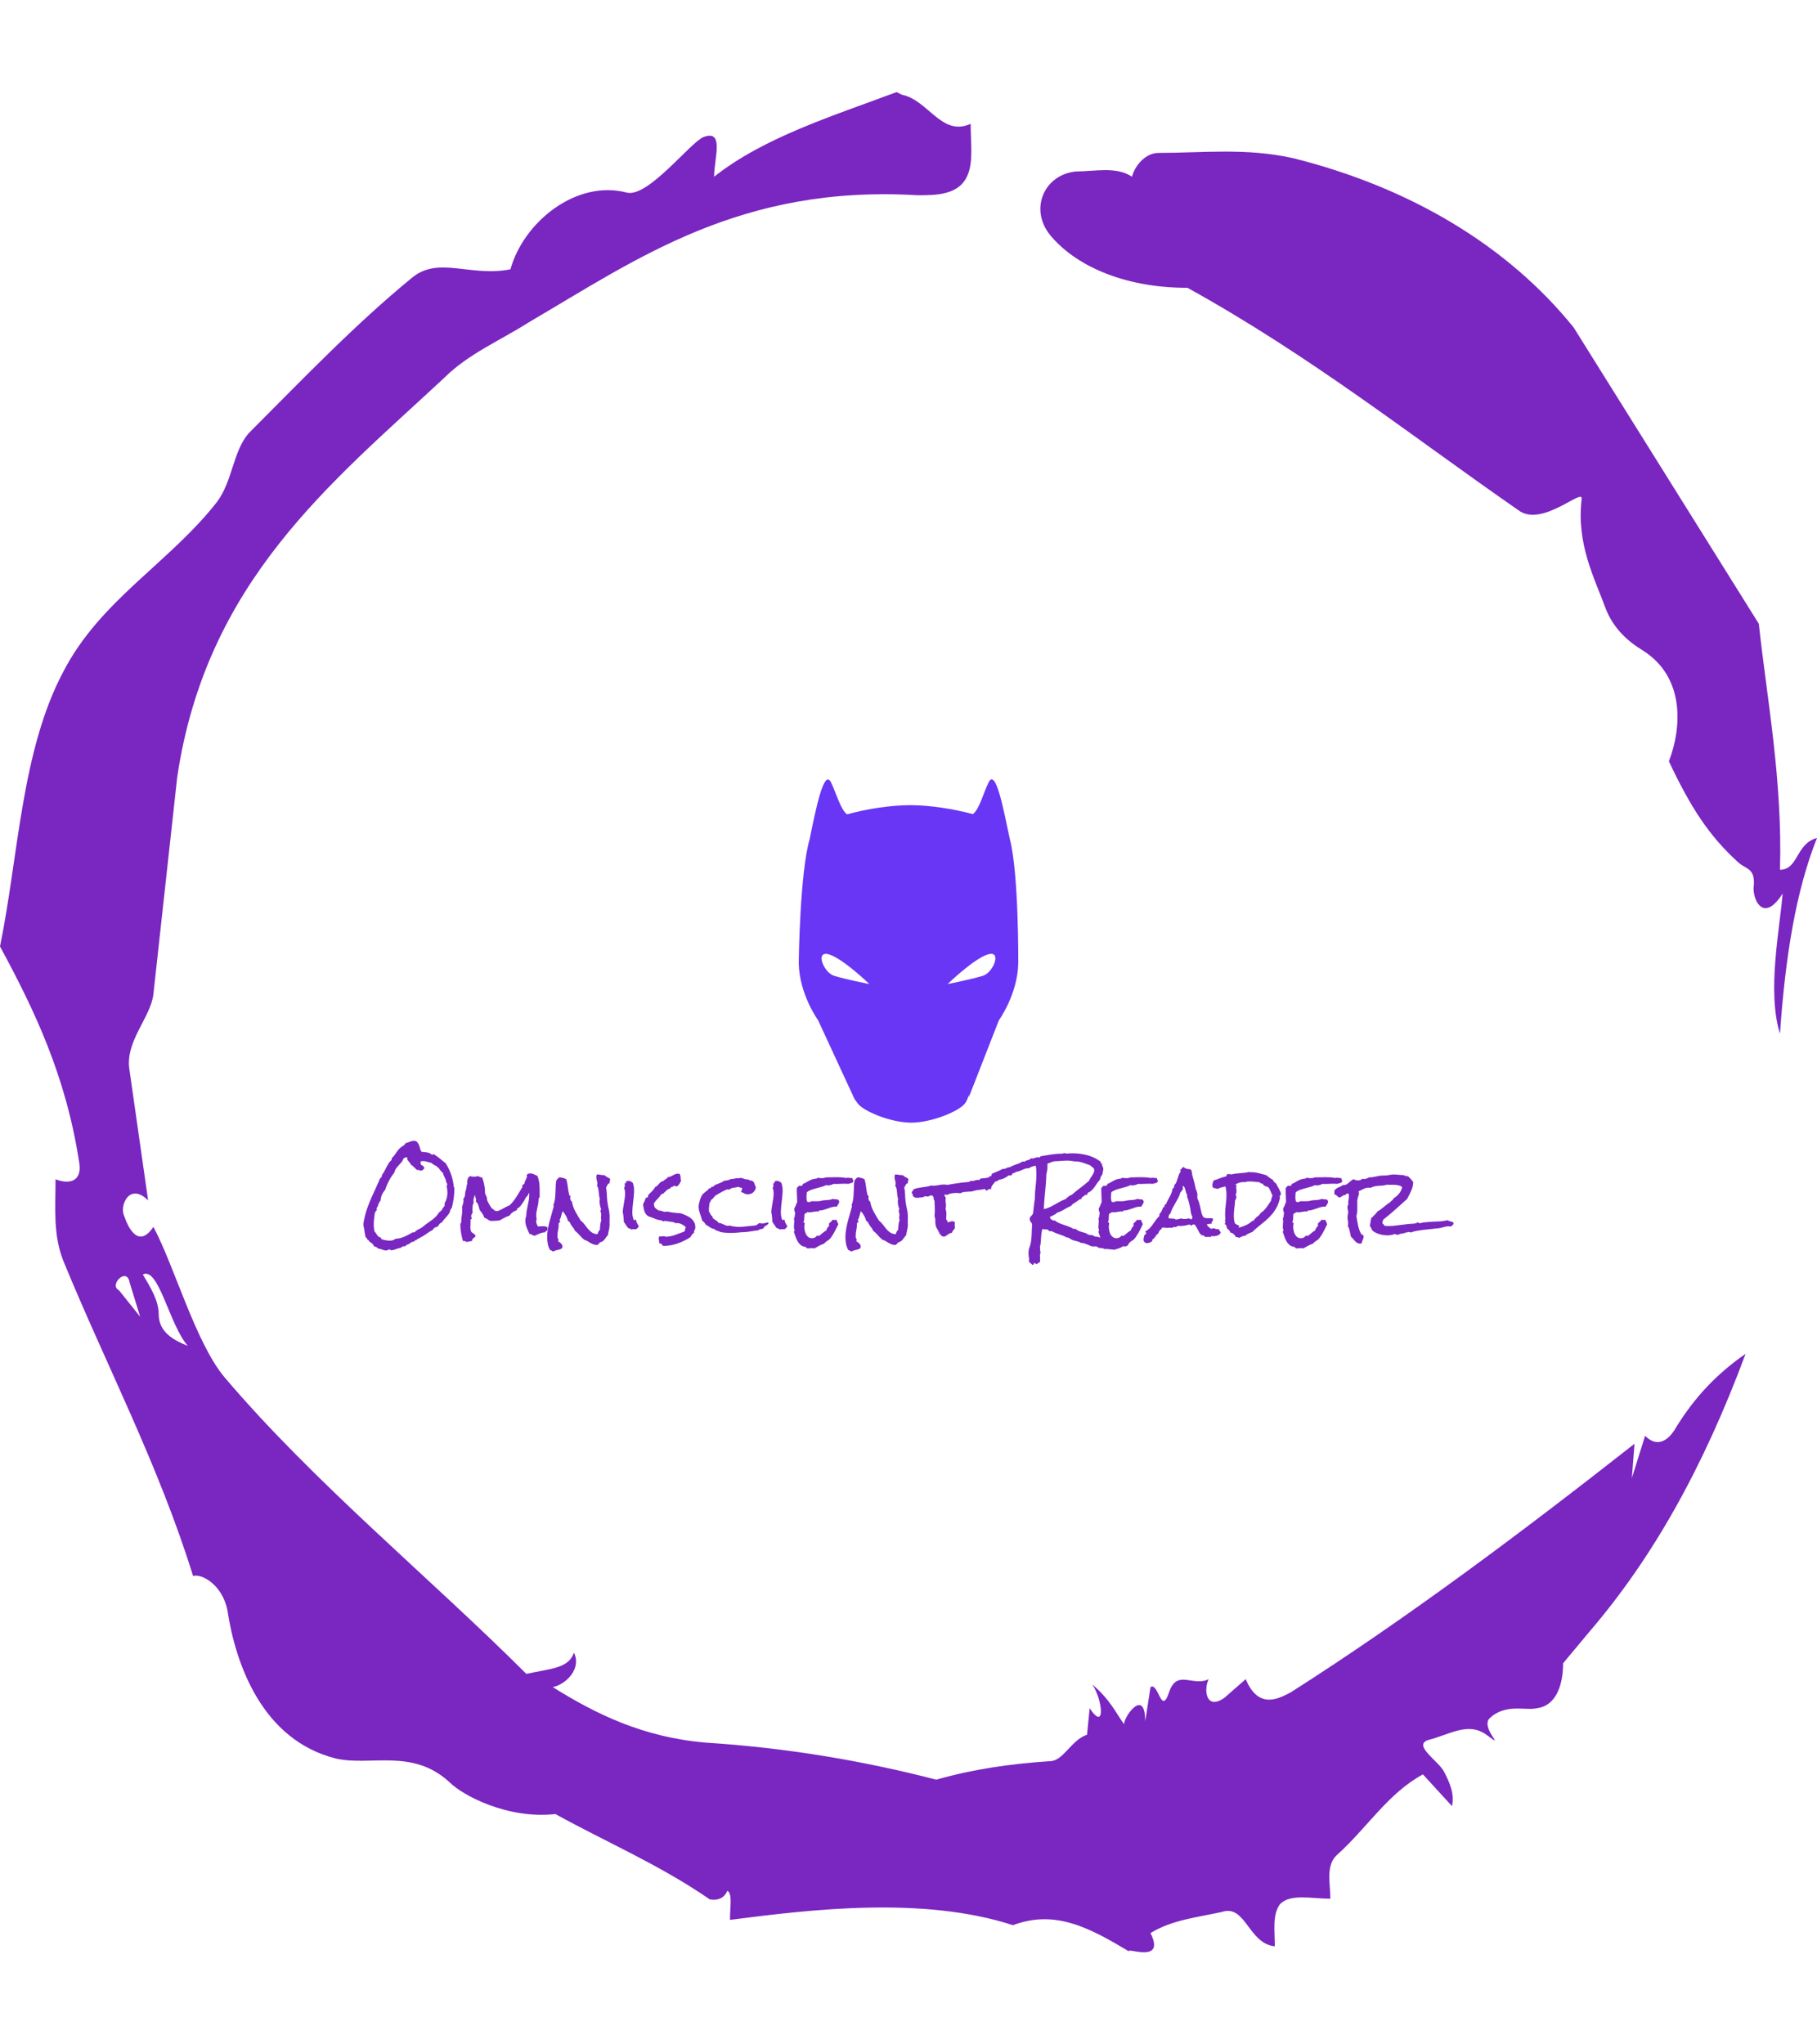 <svg xmlns="http://www.w3.org/2000/svg" version="1.1" xmlns:xlink="http://www.w3.org/1999/xlink" xmlns:svgjs="http://svgjs.dev/svgjs" width="1000" height="1125" viewBox="0 0 1000 1125"><g transform="matrix(1,0,0,1,1.7053025658242404e-13,0)"><svg viewBox="0 0 320 360" data-background-color="#b19dd0" preserveAspectRatio="xMidYMid meet" height="1125" width="1000" xmlns="http://www.w3.org/2000/svg" xmlns:xlink="http://www.w3.org/1999/xlink"><g id="tight-bounds" transform="matrix(1,0,0,1,0,0)"><svg viewBox="0 0 320 360" height="360" width="320"><g><svg></svg></g><g><svg viewBox="0 0 320 360" height="360" width="320"><g><path xmlns="http://www.w3.org/2000/svg" d="M20.961 227.22l3.726 4.658-1.863-6.056c-0.466-2.795-3.726 0.466-1.863 1.398M25.153 224.425c1.397 2.329 2.795 4.658 2.795 6.987 0 3.261 2.795 4.658 5.123 5.589-3.261-3.726-5.124-13.974-7.918-12.576M204.017 26.929c7.918 0 15.371-0.932 23.756 0.931 20.495 5.124 37.729 15.371 49.374 29.811l32.606 52.169c1.397 13.042 4.192 27.482 3.726 43.319 3.261 0 2.795-4.658 6.521-5.59-3.726 9.316-5.59 20.961-6.521 34.469-2.329-7.453 0-18.632 0.466-24.687-3.261 5.124-5.124 1.397-5.124-0.932 0.466-3.726-1.397-3.261-2.795-4.658-5.124-4.658-8.384-9.782-12.11-17.7 2.329-6.055 2.795-14.905-4.658-19.563-2.329-1.397-5.124-3.726-6.521-7.453-1.863-5.124-5.124-11.179-4.193-19.097 0.466-2.329-6.987 5.124-11.179 1.863-18.166-12.576-36.332-27.016-58.224-39.127-11.645 0-20.029-4.192-24.221-9.316-3.726-4.658-0.932-10.713 4.658-11.179 3.261 0 6.987-0.932 9.782 0.932 0.466-1.863 2.329-4.192 4.657-4.192M157.904 16.215l0.932 0.466c4.658 0.932 6.987 7.453 12.11 5.124 0 3.261 0.466 6.521-0.466 8.85-1.397 3.726-5.59 3.726-8.85 3.726-31.208-1.863-49.374 11.179-68.471 22.358-5.124 3.261-10.713 5.59-14.906 9.782-20.029 18.632-41.921 35.866-47.045 70.335l-4.192 38.195c-0.466 4.192-5.124 8.384-4.192 13.508l3.26 22.824c-3.261-3.261-5.124 0.932-4.192 2.795 0.466 1.397 2.329 6.055 5.124 1.863 3.726 6.987 7.453 20.495 12.576 26.55 15.837 18.632 36.332 35.4 53.101 52.169 4.192-0.932 7.453-0.932 8.384-3.727 1.397 2.795-1.397 5.59-3.726 6.056 7.453 4.658 15.837 8.85 27.016 9.781 14.44 0.932 27.948 3.261 40.524 6.522 6.521-1.863 13.042-2.795 20.029-3.261 2.329 0 3.726-3.726 6.521-4.658l0.466-4.658c2.795 4.192 2.329-1.397 0.466-4.192 3.261 2.795 4.192 5.124 5.589 6.987 0-1.397 3.726-6.521 3.727-0.466l0.931-6.055c1.397-0.932 1.863 5.124 3.261 0.931 1.397-4.192 4.192-0.932 6.987-2.329-0.932 1.863-0.466 5.59 2.794 3.261l3.727-3.261c2.329 5.59 6.055 3.261 7.918 2.329 20.495-13.042 40.99-28.413 60.553-43.784l-0.466 6.055 2.329-7.453c2.329 2.329 4.192 0.466 5.124-0.931 2.795-4.658 6.521-9.316 12.577-13.508-7.453 20.029-16.303 35.866-27.482 48.908l-4.658 5.59c0 3.261-0.932 7.453-4.658 7.918-1.863 0.466-5.59-0.932-8.384 1.863-1.397 1.863 3.261 5.59-0.466 2.795-3.261-2.329-6.521 0-10.248 0.932-2.795 0.932 1.863 3.726 2.795 5.589 0.932 1.863 1.863 3.726 1.398 6.056l-5.124-5.59c-6.055 3.261-9.782 9.316-14.906 13.974-2.329 1.863-1.397 5.124-1.397 7.918-3.261 0-6.987-0.932-8.85 0.932-1.397 1.863-0.932 4.658-0.932 7.453-4.658-0.466-5.124-7.453-9.315-6.056-4.192 0.932-8.85 1.397-12.577 3.727 2.795 5.59-4.658 2.329-3.726 3.26-6.987-4.192-13.042-7.453-20.495-4.658-15.837-5.124-35.4-2.795-49.84-0.931 0-2.329 0.466-4.658-0.466-5.124-0.932 2.329-3.726 1.397-3.26 1.397-8.85-6.055-17.7-9.782-27.016-14.905-8.384 0.932-16.303-3.261-18.632-5.59-6.521-6.055-13.974-2.795-20.029-4.192-13.042-3.261-17.7-16.769-19.098-26.084-0.932-4.658-4.658-6.521-6.055-6.056-6.055-19.563-15.371-37.263-22.824-55.429-1.863-4.658-1.397-9.316-1.397-14.44 2.329 0.932 4.658 0.466 4.192-2.794-2.329-15.371-7.918-27.016-13.974-38.195 3.261-15.837 3.726-34.469 11.179-48.443 6.521-12.576 18.632-19.098 27.016-29.811 2.795-3.726 2.795-8.85 5.59-12.11 9.316-9.316 18.632-19.098 28.879-27.482 4.658-3.726 10.247 0 17.234-1.397 2.329-8.384 11.645-15.837 20.495-13.508 3.726 0.932 11.179-8.85 13.508-9.782 3.726-1.397 1.863 3.726 1.863 6.987 8.85-6.987 20.961-10.713 32.14-14.906" fill="#7a26c1" fill-rule="nonzero" stroke="none" stroke-width="1" stroke-linecap="butt" stroke-linejoin="miter" stroke-miterlimit="10" stroke-dasharray="" stroke-dashoffset="0" font-family="none" font-weight="none" font-size="none" text-anchor="none" style="mix-blend-mode: normal" data-fill-palette-color="tertiary"></path></g><g transform="matrix(1,0,0,1,64,137.241)"><svg viewBox="0 0 192 85.517" height="85.517" width="192"><g><svg viewBox="0 0 192 85.517" height="85.517" width="192"><g><svg viewBox="0 0 192 85.517" height="85.517" width="192"><g transform="matrix(1,0,0,1,0,63.645)"><svg viewBox="0 0 192 21.872" height="21.872" width="192"><g><svg viewBox="0 0 192 21.872" height="21.872" width="192"><g><svg viewBox="0 0 192 21.872" height="21.872" width="192"><g transform="matrix(1,0,0,1,0,0)"><svg width="192" viewBox="2 -52.88 588.05 66.99" height="21.872" data-palette-color="#7a26c1"><path d="M51.07-27.29L51.07-27.29Q51.07-24.51 50.71-21.9 50.34-19.29 49.66-16.6L49.66-16.6Q49.02-16.11 48.88-15.38 48.73-14.65 48.39-14.01L48.39-14.01Q48.1-13.48 47.61-12.87 47.12-12.26 46.53-11.6 45.95-10.94 45.36-10.25 44.78-9.57 44.38-8.89L44.38-8.89Q42.92-8.4 42.29-6.79L42.29-6.79Q41.5-6.49 40.67-6.13 39.84-5.76 39.5-4.88L39.5-4.88Q37.7-3.96 36.11-2.76 34.52-1.56 32.67-0.68L32.67-0.68Q32.42-0.44 32.1-0.32 31.79-0.2 31.47-0.05 31.15 0.1 30.88 0.32 30.62 0.54 30.57 0.88L30.57 0.88Q30.37 0.88 30.3 0.81 30.22 0.73 29.98 0.68L29.98 0.68Q29.44 0.98 29.49 1.61L29.49 1.61Q29.3 1.51 28.96 1.51L28.96 1.51Q28.37 1.51 27.81 1.88 27.25 2.25 26.86 2.64L26.86 2.64Q26.27 2.93 25.51 3.22 24.76 3.52 24.41 4.2L24.41 4.2Q24.22 4 23.83 4L23.83 4Q23.39 4 22.9 4.27 22.41 4.54 22.17 4.88L22.17 4.88Q21.48 4.88 20.87 5.1 20.26 5.32 19.63 5.54 18.99 5.76 18.38 5.96 17.77 6.15 17.09 6.15L17.09 6.15Q16.7 6.15 16.5 5.96 16.31 5.76 16.02 5.62L16.02 5.62Q15.77 5.81 15.16 6.05 14.55 6.3 14.26 6.3L14.26 6.3Q13.72 6.3 13.21 6.15 12.7 6.01 12.16 5.81L12.16 5.81 11.13 5.47Q10.64 5.32 10.06 5.27L10.06 5.27Q9.62 4.88 9.01 4.47 8.4 4.05 7.81 4.2L7.81 4.2Q7.57 3.47 7.08 2.93 6.59 2.39 5.96 1.95L5.96 1.95Q5.81 1.86 5.64 1.78 5.47 1.71 5.37 1.61L5.37 1.61Q5.13 1.46 4.93 1.03 4.74 0.59 4.49 0.59L4.49 0.59Q4.44 0.59 4.37 0.63 4.3 0.68 4.25 0.68L4.25 0.68Q4.15 0.24 3.96-0.17 3.76-0.59 3.27-0.68L3.27-0.68Q2.88-1.95 2.73-3.22 2.59-4.49 2.34-5.76L2.34-5.76Q2.25-6.15 2.12-6.71 2-7.28 2-7.71L2-7.71Q2-8.45 2.22-9.47 2.44-10.5 2.59-11.28L2.59-11.28Q3.17-14.11 4.15-16.77 5.13-19.43 6.27-22.07 7.42-24.71 8.64-27.29 9.86-29.88 10.94-32.57L10.94-32.57Q11.13-32.57 11.18-32.67L11.18-32.67 11.33-32.91Q11.43-33.06 11.5-33.15 11.57-33.25 11.82-33.25L11.82-33.25 11.82-33.4Q11.77-33.69 11.94-33.89 12.11-34.08 12.01-34.52L12.01-34.52Q12.79-35.4 13.33-36.5 13.87-37.6 14.43-38.67 14.99-39.75 15.63-40.77 16.26-41.8 17.24-42.53L17.24-42.53 17.24-42.87Q17.19-43.12 17.26-43.38 17.33-43.65 17.58-43.75L17.58-43.75Q18.46-44.63 19.04-45.51 19.63-46.39 20.24-47.24 20.85-48.1 21.61-48.85 22.36-49.61 23.54-50.24L23.54-50.24Q24.07-50.49 24.32-50.98 24.56-51.46 24.95-51.66L24.95-51.66Q25.15-51.76 25.37-51.78 25.59-51.81 25.78-51.9L25.78-51.9Q26.61-52.15 27.44-52.51 28.27-52.88 29.2-52.88L29.2-52.88Q30.37-52.88 30.98-52.22 31.59-51.56 31.96-50.63 32.32-49.71 32.57-48.68 32.81-47.66 33.35-46.92L33.35-46.92Q34.81-46.83 36.33-46.61 37.84-46.39 38.96-45.36L38.96-45.36Q39.06-45.31 39.21-45.31L39.21-45.31Q39.45-45.31 39.45-45.51 39.45-45.7 39.7-45.7L39.7-45.7 39.84-45.7Q41.31-44.82 42.65-43.77 43.99-42.72 45.31-41.6L45.31-41.6Q45.56-41.41 45.83-41.24 46.09-41.06 46.29-40.82L46.29-40.82Q46.53-40.53 46.75-40.14 46.97-39.75 47.17-39.45L47.17-39.45Q49.61-35.21 50.44-30.32L50.44-30.32Q50.54-29.79 50.61-29.3 50.68-28.81 50.68-28.37L50.68-28.37Q50.68-27.93 50.88-27.81 51.07-27.69 51.07-27.29ZM47.31-24.8L47.31-24.8Q47.31-26.76 46.83-28.56L46.83-28.56Q47.07-28.66 47.14-28.88 47.22-29.1 47.22-29.35L47.22-29.35 47.22-29.59 46.63-30.66Q46.58-31.35 46.36-31.93 46.14-32.52 45.85-33.11 45.56-33.69 45.29-34.28 45.02-34.86 44.92-35.55L44.92-35.55Q44.14-36.13 43.53-36.89 42.92-37.65 42.43-38.48L42.43-38.48Q42.09-38.62 41.8-38.67 41.5-38.72 41.6-39.21L41.6-39.21Q40.72-39.45 40.01-39.92 39.31-40.38 38.62-40.97L38.62-40.97Q37.5-41.21 36.4-41.58 35.3-41.94 34.18-41.94L34.18-41.94Q33.4-41.94 32.67-41.65L32.67-41.65Q32.91-41.26 32.91-40.8 32.91-40.33 33.01-39.89L33.01-39.89Q34.57-39.5 34.91-37.99L34.91-37.99Q34.67-37.84 34.47-37.62 34.28-37.4 34.11-37.23 33.94-37.06 33.69-36.91 33.45-36.77 33.11-36.77L33.11-36.77Q32.42-36.77 32.06-37.01 31.69-37.26 30.91-37.11L30.91-37.11Q30.08-37.84 29.3-38.65 28.52-39.45 27.54-40.09L27.54-40.09Q27.39-40.58 27.08-40.97 26.76-41.36 26.44-41.72 26.12-42.09 25.85-42.5 25.59-42.92 25.59-43.46L25.59-43.46Q25.59-43.8 25.63-43.95L25.63-43.95Q25.34-44.04 25.2-44.04L25.2-44.04Q24.8-44.04 24.46-43.77 24.12-43.51 23.68-43.41L23.68-43.41Q23.29-42.24 22.56-41.36 21.83-40.48 21.04-39.65 20.26-38.82 19.6-37.92 18.95-37.01 18.65-35.69L18.65-35.69Q17.09-33.74 15.77-31.27 14.45-28.81 13.77-26.46L13.77-26.46Q12.65-25.2 12.01-23.78 11.38-22.36 11.28-20.65L11.28-20.65Q11.04-20.51 10.89-20.26L10.89-20.26 10.4-19.29Q10.3-19.04 10.06-18.9L10.06-18.9 10.06-18.65Q10.06-18.26 9.91-17.94 9.77-17.63 9.59-17.33 9.42-17.04 9.28-16.77 9.13-16.5 9.13-16.16L9.13-16.16Q9.13-15.77 9.33-15.38L9.33-15.38Q8.79-15.28 8.62-14.82 8.45-14.36 8.15-14.01L8.15-14.01Q7.96-12.45 7.76-10.84 7.57-9.23 7.57-7.67L7.57-7.67Q7.57-5.86 7.96-4L7.96-4Q8.4-3.56 8.74-3.03 9.08-2.49 9.45-2 9.81-1.51 10.25-1.15 10.69-0.78 11.43-0.68L11.43-0.68Q11.43-0.34 11.57-0.2 11.72-0.05 11.82 0.2L11.82 0.2Q12.84 0.54 13.96 0.76 15.09 0.98 16.21 0.98L16.21 0.98Q16.99 0.98 17.8 0.78 18.6 0.59 19.14 0L19.14 0Q21.63-0.1 24.1-1.17 26.56-2.25 28.61-3.52L28.61-3.52 29.64-3.52Q30.18-4.25 30.96-4.71 31.74-5.18 32.57-5.57L32.57-5.57Q32.71-5.66 32.96-5.76 33.2-5.86 33.35-5.96L33.35-5.96Q33.89-6.35 34.45-6.84 35.01-7.32 35.6-7.76L35.6-7.76Q36.57-8.5 37.6-9.18 38.62-9.86 39.58-10.64 40.53-11.43 41.38-12.33 42.24-13.23 42.82-14.36L42.82-14.36Q43.12-14.36 43.29-14.53 43.46-14.7 43.58-14.89 43.7-15.09 43.87-15.23 44.04-15.38 44.38-15.38L44.38-15.38Q44.38-15.82 44.56-16.14 44.73-16.46 44.95-16.72 45.17-16.99 45.39-17.24 45.61-17.48 45.8-17.87L45.8-17.87 45.8-19.24Q46.58-20.51 46.95-21.92 47.31-23.34 47.31-24.8ZM101.41-6.15L101.41-6.15Q101.17-5.37 101.27-4.59L101.27-4.59Q101.12-4.39 100.93-4.35 100.73-4.3 100.53-4.22 100.34-4.15 100.22-4.03 100.1-3.91 100.19-3.56L100.19-3.56Q98.58-3.47 97.12-2.88 95.65-2.29 94.24-1.61L94.24-1.61Q93.5-1.86 92.97-2.2 92.43-2.54 91.6-2.64L91.6-2.64Q90.77-4.3 90.06-6.13 89.35-7.96 89.35-9.81L89.35-9.81Q89.35-11.18 89.84-12.3L89.84-12.3Q89.84-13.77 90.09-15.19 90.33-16.6 90.65-17.99 90.96-19.38 91.21-20.8 91.45-22.22 91.45-23.68L91.45-23.68 91.45-24.76Q91.35-24.76 91.21-24.54 91.06-24.32 90.94-24.05 90.82-23.78 90.72-23.54 90.62-23.29 90.57-23.24L90.57-23.24Q89.74-22.61 89.28-21.66 88.82-20.7 88.28-19.87L88.28-19.87Q87.6-18.85 86.84-17.87 86.08-16.89 84.96-16.36L84.96-16.36 84.96-16.26Q84.96-16.02 84.81-15.92 84.67-15.82 84.76-15.43L84.76-15.43Q83.54-15.04 82.49-14.31 81.44-13.57 80.76-12.45L80.76-12.45Q79.78-12.21 78.93-11.79 78.07-11.38 77.19-10.89L77.19-10.89Q76.8-10.69 76.36-10.4 75.93-10.11 75.49-10.01L75.49-10.01Q75.1-9.86 74.44-9.81 73.78-9.77 73.07-9.72 72.36-9.67 71.68-9.67L71.68-9.67 70.6-9.67Q70.36-9.67 69.97-9.91 69.58-10.16 69.11-10.45 68.65-10.74 68.16-11.01 67.67-11.28 67.23-11.38L67.23-11.38Q66.84-12.65 66.14-13.65 65.43-14.65 64.65-15.67L64.65-15.67Q64.4-16.85 63.99-18.12 63.57-19.38 62.55-20.21L62.55-20.21Q62.79-20.56 62.79-21L62.79-21Q62.79-21.53 62.55-22.02 62.3-22.51 62.3-23.1L62.3-23.1Q62.3-23.49 62.35-23.68L62.35-23.68Q61.81-23.1 61.59-22.19 61.37-21.29 61.37-20.56L61.37-20.56Q61.37-19.97 61.52-19.48L61.52-19.48Q61.03-18.8 60.91-17.77 60.79-16.75 60.79-15.97L60.79-15.97Q60.79-14.99 60.94-14.06L60.94-14.06Q60.15-13.28 60.15-12.16L60.15-12.16Q60.15-11.52 60.45-11.04L60.45-11.04Q60.45-10.84 60.35-10.74 60.25-10.64 60.13-10.6 60.01-10.55 59.89-10.47 59.76-10.4 59.76-10.21L59.76-10.21Q59.76-9.96 59.79-9.67 59.81-9.38 59.81-9.08L59.81-9.08Q59.81-8.4 59.76-7.67 59.71-6.93 59.71-6.25L59.71-6.25Q59.71-4.83 59.98-4.22 60.25-3.61 60.67-3.32 61.08-3.03 61.57-2.73 62.06-2.44 62.55-1.61L62.55-1.61Q62.4-1.17 62.03-0.9 61.67-0.63 61.35-0.37 61.03-0.1 60.79 0.24 60.54 0.59 60.59 1.22L60.59 1.22 60.35 1.22Q59.71 1.22 59.13 1.42 58.54 1.61 57.91 1.61L57.91 1.61Q57.76 1.61 57.61 1.59 57.47 1.56 57.32 1.56L57.32 1.56 56.83 1.27Q56.59 1.12 56.35 1.12L56.35 1.12Q56.1 1.12 55.71 1.22L55.71 1.22Q55.03-0.98 54.66-3.32 54.29-5.66 54.29-7.91L54.29-7.91Q54.29-8.15 54.42-8.42 54.54-8.69 54.78-8.59L54.78-8.59 54.78-9.52Q54.78-11.04 55.05-12.48 55.32-13.92 55.32-15.48L55.32-15.48Q55.32-15.92 55.3-16.36 55.27-16.8 55.22-17.19L55.22-17.19Q55.47-18.02 55.73-18.87 56-19.73 56-20.65L56-20.65Q56-21.04 55.86-21.58L55.86-21.58Q56.25-21.88 56.44-22.34 56.64-22.8 56.74-23.36 56.83-23.93 56.88-24.46 56.93-25 56.98-25.44L56.98-25.44Q57.47-26.42 57.52-27.54 57.57-28.66 58.01-29.64L58.01-29.64Q57.96-29.83 57.96-30.32L57.96-30.32Q57.96-31.3 58.27-32.3 58.59-33.3 59.57-33.84L59.57-33.84Q60.45-33.5 61.62-33.5L61.62-33.5Q62.74-33.5 63.77-33.84L63.77-33.84Q64.06-33.74 64.3-33.62 64.55-33.5 64.82-33.37 65.09-33.25 65.38-33.18 65.67-33.11 66.06-33.15L66.06-33.15Q66.55-31.74 66.92-30.27 67.28-28.81 67.48-27.29L67.48-27.29Q67.58-26.66 67.55-25.93 67.53-25.2 67.62-24.56L67.62-24.56Q67.67-24.17 67.87-23.85 68.06-23.54 68.26-23.14 68.45-22.75 68.58-22.27 68.7-21.78 68.65-21.04L68.65-21.04Q69.19-19.78 69.85-18.63 70.51-17.48 71.29-16.36L71.29-16.36Q71.73-16.21 72.07-15.99 72.41-15.77 72.51-15.28L72.51-15.28Q72.95-15.28 73.29-15.14L73.29-15.14 74.12-14.89Q75.97-15.48 77.56-16.46 79.15-17.43 80.91-18.12L80.91-18.12Q83.05-20.21 84.62-22.78 86.18-25.34 87.74-27.88L87.74-27.88 87.74-28.96Q88.03-29.1 88.25-29.32 88.47-29.54 88.82-29.64L88.82-29.64Q88.86-30.22 89.08-30.79 89.3-31.35 89.57-31.86 89.84-32.37 90.04-32.89 90.23-33.4 90.23-33.98L90.23-33.98Q90.23-34.33 90.18-34.57L90.18-34.57Q90.92-35.3 91.94-35.3L91.94-35.3Q92.92-35.3 93.92-34.84 94.92-34.38 95.8-33.98L95.8-33.98Q96.34-32.81 96.6-31.52 96.87-30.22 96.97-28.86 97.07-27.49 97.07-26.12L97.07-26.12 97.07-22.66Q97.02-22.27 96.8-22.09 96.58-21.92 96.48-21.58L96.48-21.58 96.48-21.09Q96.48-20.85 96.43-20.61L96.43-20.61Q96.43-19.58 96.19-18.46L96.19-18.46Q95.94-17.04 95.58-15.6 95.21-14.16 95.21-12.7L95.21-12.7Q95.21-12.16 95.26-11.62 95.31-11.08 95.46-10.55L95.46-10.55Q95.21-10.11 95.21-9.42L95.21-9.42Q95.21-8.64 95.48-7.98 95.75-7.32 96.14-6.69L96.14-6.69Q96.82-6.69 97.51-6.74 98.19-6.79 98.92-6.79L98.92-6.79Q99.61-6.79 100.19-6.67 100.78-6.54 101.41-6.15ZM135.15-32.08L135.15-32.08Q135.05-31.49 134.88-31.08 134.71-30.66 134.81-29.98L134.81-29.98Q134.32-29.93 134.05-29.66 133.78-29.39 133.61-29.05 133.44-28.71 133.27-28.34 133.1-27.98 132.86-27.69L132.86-27.69Q133.25-25.93 133.3-24.12 133.34-22.31 133.54-20.56L133.54-20.56Q133.78-18.31 134.3-16.14 134.81-13.96 134.81-11.72L134.81-11.72Q134.81-11.04 134.79-10.45 134.76-9.86 134.76-9.23L134.76-9.23Q134.76-8.84 134.79-8.42 134.81-8.01 134.81-7.62L134.81-7.62Q134.81-6.2 134.44-4.79 134.08-3.37 133.88-1.95L133.88-1.95Q133.3-1.42 132.88-0.78 132.47-0.15 132.03 0.39 131.59 0.93 131 1.34 130.41 1.76 129.54 1.9L129.54 1.9Q129.39 2.39 128.97 2.64 128.56 2.88 128.27 3.32L128.27 3.32 128.17 3.32Q126.95 3.32 126.07 2.98 125.19 2.64 124.43 2.2 123.68 1.76 122.9 1.27 122.11 0.78 121.09 0.49L121.09 0.49Q119.72-0.63 118.6-1.98 117.48-3.32 116.06-4.39L116.06-4.39Q115.72-5.37 115.16-6.01 114.59-6.64 114.06-7.47L114.06-7.47Q113.81-7.81 113.69-8.11 113.57-8.4 113.37-8.79L113.37-8.79Q113.23-9.18 112.91-9.33 112.59-9.47 112.35-9.67L112.35-9.67Q111.96-11.18 111.23-12.45 110.49-13.72 109.52-14.89L109.52-14.89Q109.22-14.36 109.05-13.75 108.88-13.13 108.74-12.52 108.59-11.91 108.37-11.3 108.15-10.69 107.81-10.21L107.81-10.21 107.81-10.06Q107.81-9.81 108-9.77 108.2-9.72 108.2-9.47L108.2-9.47Q108.2-9.42 108.17-9.38 108.15-9.33 108.15-9.28L108.15-9.28Q107.91-9.08 107.78-8.79 107.66-8.5 107.27-8.45L107.27-8.45Q107.32-8.2 107.32-7.96L107.32-7.96 107.32-7.52Q107.32-6.1 107-4.69 106.68-3.27 106.68-1.81L106.68-1.81 106.68-1.17Q106.68-0.83 106.73-0.54L106.73-0.54Q106.83-0.24 107.03 0.05 107.22 0.34 107.22 0.59L107.22 0.59Q107.22 0.93 106.93 1.22L106.93 1.22Q107.27 1.46 107.71 1.76 108.15 2.05 108.52 2.42 108.88 2.78 109.13 3.2 109.37 3.61 109.37 4.1L109.37 4.1Q109.37 4.93 108.83 5.27 108.3 5.62 107.54 5.81 106.78 6.01 105.98 6.18 105.17 6.35 104.63 6.79L104.63 6.79 104.49 6.79Q103.9 6.79 103.61 6.45 103.32 6.1 102.73 6.1L102.73 6.1Q101.8 4.59 101.46 2.71 101.12 0.83 101.12-0.88L101.12-0.88Q101.12-2.98 101.48-5.08 101.85-7.18 102.36-9.23 102.88-11.28 103.49-13.31 104.1-15.33 104.63-17.38L104.63-17.38 104.68-17.53Q104.68-17.77 104.56-17.87 104.44-17.97 104.44-18.16L104.44-18.16Q104.44-18.26 104.49-18.26L104.49-18.26Q104.63-18.75 104.8-19.19 104.98-19.63 105.07-20.17L105.07-20.17Q105.37-21.53 105.49-22.97 105.61-24.41 105.63-25.83 105.66-27.25 105.73-28.69 105.81-30.13 106.05-31.54L106.05-31.54Q106.44-31.93 106.78-32.37 107.12-32.81 107.66-33.15L107.66-33.15Q108.64-33.11 109.61-32.86 110.59-32.62 111.47-32.08L111.47-32.08Q112.06-29.98 112.28-27.88 112.5-25.78 113.03-23.68L113.03-23.68 113.03-23.54Q113.03-23.29 113.3-23.32 113.57-23.34 113.72-23.14L113.72-23.14Q113.62-23 113.59-22.8 113.57-22.61 113.57-22.41L113.57-22.41 113.57-21.58Q113.67-21.19 113.81-20.75 113.96-20.31 114.45-20.21L114.45-20.21Q114.69-18.65 115.18-17.33 115.67-16.02 116.3-14.79 116.94-13.57 117.67-12.38 118.4-11.18 119.18-9.86L119.18-9.86Q120.41-8.94 121.28-7.74 122.16-6.54 123.07-5.44 123.97-4.35 125.12-3.52 126.26-2.69 128.12-2.49L128.12-2.49Q128.36-2.69 128.46-3.03L128.46-3.03 128.71-3.71Q128.85-4.05 129.02-4.32 129.19-4.59 129.54-4.74L129.54-4.74Q129.63-6.1 129.76-7.52 129.88-8.94 130.37-10.21L130.37-10.21Q130.12-10.64 130.12-11.28L130.12-11.28Q130.12-11.77 130.2-12.21 130.27-12.65 130.27-13.09L130.27-13.09Q130.27-14.01 129.88-14.6L129.88-14.6Q129.88-14.94 129.93-15.31 129.98-15.67 130.22-16.02L130.22-16.02Q129.83-16.99 129.61-18.07 129.39-19.14 129.39-20.26L129.39-20.26Q129.39-20.9 129.54-21.58L129.54-21.58Q129.24-22.31 129.15-23.29L129.15-23.29 128.95-25.29Q128.85-26.32 128.66-27.2 128.46-28.08 127.92-28.61L127.92-28.61Q128.22-29.05 128.22-29.64L128.22-29.64Q128.22-30.62 127.92-31.49 127.63-32.37 127.63-33.35L127.63-33.35Q127.63-34.03 127.92-34.72L127.92-34.72Q129-34.67 130.05-34.5 131.1-34.33 132.12-34.33L132.12-34.33Q132.42-33.94 132.81-33.69 133.2-33.45 133.64-33.23 134.08-33.01 134.49-32.76 134.91-32.52 135.15-32.08ZM150.58-6.69L150.58-6.69Q150.33-6.3 149.99-5.98 149.65-5.66 149.36-5.32L149.36-5.32Q149.02-5.18 148.6-5.18 148.19-5.18 147.82-5.2 147.45-5.22 147.14-5.2 146.82-5.18 146.62-4.98L146.62-4.98Q146.23-5.08 146.04-5.35 145.84-5.62 145.35-5.66L145.35-5.66Q145.16-5.71 144.96-5.66L144.96-5.66Q144.23-6.49 143.62-7.42 143.01-8.35 142.47-9.18L142.47-9.18Q142.42-10.99 142.18-12.84L142.18-12.84Q142.13-13.28 142.03-13.72 141.94-14.16 141.89-14.55L141.89-14.55Q141.89-15.04 141.96-15.5 142.03-15.97 142.08-16.36L142.08-16.36Q142.28-17.77 142.52-19.14 142.77-20.51 142.96-21.92L142.96-21.92Q143.16-23.19 143.16-24.58 143.16-25.98 142.72-27.2L142.72-27.2 142.67-27.44Q142.77-27.83 142.89-28.1 143.01-28.37 143.06-28.71L143.06-28.71Q143.16-29.25 142.81-29.49L142.81-29.49Q142.96-29.88 143.3-30 143.64-30.13 143.69-30.57L143.69-30.57Q143.74-30.76 143.69-30.96L143.69-30.96Q144.08-31.1 144.5-31.23 144.91-31.35 145.31-31.25L145.31-31.25Q145.94-31.15 146.43-30.83 146.92-30.52 147.36-30.13L147.36-30.13Q148.14-27.78 147.99-25.17 147.84-22.56 147.5-19.92 147.16-17.29 147.06-14.77 146.97-12.26 147.84-10.11L147.84-10.11 147.94-10.06Q148.19-10.01 148.33-10.23 148.48-10.45 148.72-10.4L148.72-10.4Q148.92-10.3 148.97-10.3L148.97-10.3Q149.16-9.33 149.6-8.45 150.04-7.57 150.58-6.69ZM181.04-6.15L181.04-6.15Q181.04-5.32 180.63-4.71 180.21-4.1 180.31-3.22L180.31-3.22Q179.63-2.83 179.19-2.2 178.75-1.56 178.36-0.88L178.36-0.88Q175.14 1.22 171.45 2.51 167.76 3.81 163.86 3.81L163.86 3.81Q163.61 3.81 163.42 3.59 163.22 3.37 163.03 3.13 162.83 2.88 162.61 2.66 162.39 2.44 162.1 2.44L162.1 2.44Q161.76 2.44 161.56 2.59L161.56 2.59Q161.56 2.49 161.59 2.42 161.61 2.34 161.61 2.25L161.61 2.25Q161.61 1.66 161.46 1.05 161.32 0.44 161.32-0.15L161.32-0.15Q161.32-0.83 161.56-1.27L161.56-1.27 162.15-1.27Q162.64-1.27 163.1-1.34 163.56-1.42 164.1-1.42L164.1-1.42Q164.64-1.42 165.08-1.12L165.08-1.12Q167.76-1.22 170.18-2.12 172.6-3.03 175.09-3.91L175.09-3.91Q175.48-4.44 175.55-5.1 175.62-5.76 175.92-6.35L175.92-6.35Q174.65-7.42 173.35-8.03 172.06-8.64 170.35-8.45L170.35-8.45Q169.33-9.08 168.18-9.18 167.03-9.28 165.86-9.47L165.86-9.47Q165.57-9.52 165.25-9.59 164.93-9.67 164.59-9.67L164.59-9.67Q164.35-9.67 164.13-9.55 163.91-9.42 164-9.18L164-9.18Q163.76-9.57 163.34-9.64 162.93-9.72 162.64-10.01L162.64-10.01Q161.07-10.11 159.9-10.57 158.73-11.04 157.31-11.62L157.31-11.62Q156.92-11.77 156.56-11.84 156.19-11.91 155.85-12.11L155.85-12.11Q154.97-12.55 154.43-13.28 153.9-14.01 153.58-14.92 153.26-15.82 153.12-16.8 152.97-17.77 152.82-18.6L152.82-18.6Q153.26-19.38 153.63-20.21 153.99-21.04 154.24-21.97L154.24-21.97Q154.53-22.12 154.82-22.22 155.12-22.31 155.46-22.46L155.46-22.46Q155.41-22.56 155.41-22.71L155.41-22.71Q155.41-22.95 155.58-23.19 155.75-23.44 155.65-23.68L155.65-23.68Q156.73-24.66 157.73-25.71 158.73-26.76 159.46-28.03L159.46-28.03Q160.2-28.27 160.63-28.76 161.07-29.25 161.51-29.76 161.95-30.27 162.49-30.69 163.03-31.1 163.86-31.2L163.86-31.2Q164.05-31.54 164.39-31.76 164.74-31.98 165.08-32.18 165.42-32.37 165.71-32.62 166.01-32.86 166.15-33.3L166.15-33.3Q166.93-33.3 167.59-33.59 168.25-33.89 168.89-34.23 169.52-34.57 170.18-34.86 170.84-35.16 171.62-35.16L171.62-35.16Q171.82-35.16 172.01-35.13 172.21-35.11 172.45-35.06L172.45-35.06Q172.79-34.72 172.91-34.25 173.04-33.79 173.09-33.25 173.13-32.71 173.16-32.18 173.18-31.64 173.33-31.2L173.33-31.2Q172.89-30.37 172.38-29.54 171.87-28.71 171.03-28.27L171.03-28.27 170.94-28.27Q170.6-28.22 170.3-28.42 170.01-28.61 169.62-28.61L169.62-28.61Q169.37-28.61 169.23-28.47L169.23-28.47 168.98-28.22Q168.89-28.13 168.72-28.03 168.54-27.93 168.25-28.03L168.25-28.03Q167.57-27.78 167.71-27.2L167.71-27.2Q166.79-27.1 166.15-26.64 165.52-26.17 164.98-25.61 164.44-25.05 163.91-24.58 163.37-24.12 162.64-24.07L162.64-24.07Q161.81-22.61 160.61-21.48 159.41-20.36 158.63-18.95L158.63-18.95Q158.78-18.55 158.83-18.12 158.88-17.68 158.97-17.19L158.97-17.19Q159.41-16.6 160.02-16.16 160.63-15.72 161.22-15.28L161.22-15.28 161.37-15.28Q162.34-15.28 163.17-14.92 164-14.55 164.93-14.55L164.93-14.55Q165.42-14.55 165.76-14.75L165.76-14.75Q167.03-14.45 168.28-14.26 169.52-14.06 170.79-13.96L170.79-13.96Q171.43-13.87 172.08-13.87 172.74-13.87 173.33-13.72L173.33-13.72Q173.87-13.57 174.4-13.35 174.94-13.13 175.48-12.89L175.48-12.89Q176.6-12.4 177.6-11.82 178.6-11.23 179.38-10.42 180.17-9.62 180.61-8.57 181.04-7.52 181.04-6.15ZM220.3-8.79L220.54-8.79Q220.54-8.3 220.28-7.98 220.01-7.67 219.64-7.42 219.27-7.18 218.91-6.98 218.54-6.79 218.25-6.49L218.25-6.49Q218.05-6.3 217.98-6.03 217.91-5.76 217.71-5.66L217.71-5.66Q217.42-5.42 217.08-5.37 216.74-5.32 216.37-5.25 216-5.18 215.66-5.05 215.32-4.93 215.08-4.59L215.08-4.59Q212.78-4.35 210.56-3.96 208.34-3.56 205.99-3.56L205.99-3.56Q205.55-3.56 205.04-3.49 204.53-3.42 204.09-3.37L204.09-3.37Q203.06-3.27 202.06-3.22 201.06-3.17 200.04-3.17L200.04-3.17Q198.62-3.17 197.2-3.3 195.79-3.42 194.42-3.71L194.42-3.71Q194.08-3.96 193.64-4.1 193.2-4.25 192.74-4.39 192.27-4.54 191.88-4.74 191.49-4.93 191.3-5.32L191.3-5.32Q190.56-5.37 190-5.62 189.44-5.86 188.98-6.18 188.51-6.49 188.02-6.84 187.54-7.18 186.9-7.42L186.9-7.42Q186.41-8.11 185.9-8.76 185.39-9.42 184.66-9.86L184.66-9.86Q184.51-10.79 184.19-11.72 183.87-12.65 183.56-13.55 183.24-14.45 183.02-15.38 182.8-16.31 182.8-17.29L182.8-17.29Q182.8-17.97 183-18.95 183.19-19.92 183.51-20.92 183.83-21.92 184.26-22.8 184.7-23.68 185.14-24.22L185.14-24.22Q185.29-24.37 185.49-24.46 185.68-24.56 185.83-24.76L185.83-24.76Q186.27-25.24 186.76-25.56 187.24-25.88 187.78-26.32L187.78-26.32Q187.98-26.51 188.1-26.76 188.22-27 188.46-27.2L188.46-27.2Q188.61-27.29 188.88-27.25 189.15-27.2 189.34-27.34L189.34-27.34Q189.54-27.49 189.54-27.69 189.54-27.88 189.68-28.03L189.68-28.03Q189.73-28.08 189.98-28.05 190.22-28.03 190.27-28.03L190.27-28.03Q190.61-28.03 191.05-28.49 191.49-28.96 191.78-29.1L191.78-29.1Q192.13-29.3 192.47-29.37 192.81-29.44 193.2-29.64L193.2-29.64Q193.74-29.93 194.25-30.1 194.76-30.27 195.3-30.52L195.3-30.52Q195.59-30.62 195.84-30.86 196.08-31.1 196.33-31.2L196.33-31.2Q196.76-31.35 197.28-31.42 197.79-31.49 198.25-31.57 198.72-31.64 199.18-31.76 199.65-31.88 200.04-32.23L200.04-32.23 200.43-32.23Q201.31-32.23 202.14-32.47 202.97-32.71 203.84-32.71L203.84-32.71Q204.09-32.71 204.58-32.62L204.58-32.62Q204.97-32.86 205.46-32.86L205.46-32.86Q206.29-32.86 207.12-32.45 207.95-32.03 208.83-32.03L208.83-32.03 209.12-32.03Q209.31-32.03 209.51-32.08L209.51-32.08Q210.05-31.54 210.8-31.49 211.56-31.45 212.1-31.05L212.1-31.05Q212.44-30.76 212.66-30.37 212.88-29.98 213.02-29.54L213.02-29.54 213.32-28.66Q213.46-28.22 213.71-27.88L213.71-27.88Q213.46-26.12 212.27-25.07 211.07-24.02 209.26-24.02L209.26-24.02Q208.58-24.02 208.12-24.19 207.65-24.37 207.29-24.56 206.92-24.76 206.53-24.95 206.14-25.15 205.65-25.24L205.65-25.24Q206.19-26.22 206.34-27.34L206.34-27.34Q205.8-27.59 205.26-27.69 204.72-27.78 204.24-28.03L204.24-28.03Q202.92-27.69 201.67-27.56 200.43-27.44 199.35-26.51L199.35-26.51Q199.11-26.56 198.84-26.61 198.57-26.66 198.33-26.66L198.33-26.66Q198.03-26.66 197.16-26.25 196.28-25.83 195.28-25.29 194.27-24.76 193.37-24.22 192.47-23.68 192.13-23.49L192.13-23.49Q191.74-23.24 191.44-22.9 191.15-22.56 190.86-22.19 190.56-21.83 190.27-21.51 189.98-21.19 189.54-21.04L189.54-21.04Q189.44-20.51 189.2-20.12 188.95-19.73 188.66-19.29L188.66-19.29Q188.61-18.41 188.49-17.53 188.37-16.65 188.37-15.77L188.37-15.77 188.37-15.14Q188.37-14.84 188.46-14.6L188.46-14.6Q188.95-13.96 189.27-13.18 189.59-12.4 190.37-12.11L190.37-12.11Q190.42-11.91 190.34-11.87 190.27-11.82 190.22-11.62L190.22-11.62Q190.51-11.08 190.98-10.77 191.44-10.45 191.93-10.13 192.42-9.81 192.86-9.47 193.3-9.13 193.54-8.59L193.54-8.59Q194.27-8.59 194.93-8.35 195.59-8.11 196.2-7.81 196.81-7.52 197.38-7.28 197.94-7.03 198.52-7.03L198.52-7.03Q199.06-7.03 199.5-7.18L199.5-7.18Q200.77-6.79 202.06-6.62 203.36-6.45 204.68-6.45L204.68-6.45Q206.29-6.45 207.9-6.64 209.51-6.84 211.12-6.98L211.12-6.98Q211.71-7.08 212.24-7.08 212.78-7.08 213.32-7.18L213.32-7.18Q214-7.28 214.61-7.81 215.22-8.35 215.81-8.59L215.81-8.59Q216.34-8.25 217.08-8.25L217.08-8.25Q217.91-8.25 218.69-8.52 219.47-8.79 220.3-8.79L220.3-8.79ZM230.7-6.69L230.7-6.69Q230.45-6.3 230.11-5.98 229.77-5.66 229.48-5.32L229.48-5.32Q229.14-5.18 228.72-5.18 228.31-5.18 227.94-5.2 227.57-5.22 227.26-5.2 226.94-5.18 226.74-4.98L226.74-4.98Q226.35-5.08 226.16-5.35 225.96-5.62 225.47-5.66L225.47-5.66Q225.28-5.71 225.08-5.66L225.08-5.66Q224.35-6.49 223.74-7.42 223.13-8.35 222.59-9.18L222.59-9.18Q222.54-10.99 222.3-12.84L222.3-12.84Q222.25-13.28 222.15-13.72 222.06-14.16 222.01-14.55L222.01-14.55Q222.01-15.04 222.08-15.5 222.15-15.97 222.2-16.36L222.2-16.36Q222.4-17.77 222.64-19.14 222.89-20.51 223.08-21.92L223.08-21.92Q223.28-23.19 223.28-24.58 223.28-25.98 222.84-27.2L222.84-27.2 222.79-27.44Q222.89-27.83 223.01-28.1 223.13-28.37 223.18-28.71L223.18-28.71Q223.28-29.25 222.93-29.49L222.93-29.49Q223.08-29.88 223.42-30 223.76-30.13 223.81-30.57L223.81-30.57Q223.86-30.76 223.81-30.96L223.81-30.96Q224.2-31.1 224.62-31.23 225.03-31.35 225.42-31.25L225.42-31.25Q226.06-31.15 226.55-30.83 227.04-30.52 227.48-30.13L227.48-30.13Q228.26-27.78 228.11-25.17 227.96-22.56 227.62-19.92 227.28-17.29 227.18-14.77 227.08-12.26 227.96-10.11L227.96-10.11 228.06-10.06Q228.31-10.01 228.45-10.23 228.6-10.45 228.84-10.4L228.84-10.4Q229.04-10.3 229.09-10.3L229.09-10.3Q229.28-9.33 229.72-8.45 230.16-7.57 230.7-6.69ZM266.24-31.05L266.24-31.05 266.24-30.86Q265.9-30.76 265.9-30.37L265.9-30.37Q265.36-30.13 264.78-30 264.19-29.88 263.65-29.64L263.65-29.64Q263.12-29.69 262.56-29.71 261.99-29.74 261.46-29.74L261.46-29.74Q259.99-29.74 258.53-29.64 257.06-29.54 255.6-29.64L255.6-29.64Q254.91-29.25 254.11-29.03 253.3-28.81 252.57-28.81L252.57-28.81Q251.98-28.81 251.55-28.96L251.55-28.96Q250.37-28.37 248.98-27.98 247.59-27.59 246.17-27.22 244.76-26.86 243.46-26.39 242.17-25.93 241.19-25.1L241.19-25.1Q241.1-24.41 241.05-23.75 241-23.1 241-22.46L241-22.46Q241-21.78 241.07-21.19 241.14-20.61 241.39-20.02L241.39-20.02Q241.63-19.92 241.95-19.87 242.27-19.82 242.51-19.82L242.51-19.82Q242.76-19.82 243-19.9 243.24-19.97 243.34-20.21L243.34-20.21Q244.07-20.31 244.81-20.29 245.54-20.26 246.27-20.26L246.27-20.26Q247-20.26 247.71-20.31 248.42-20.36 249.1-20.56L249.1-20.56Q249.88-20.75 250.64-20.8 251.4-20.85 252.13-20.9 252.86-20.95 253.64-21.07 254.43-21.19 255.26-21.58L255.26-21.58Q255.89-21.34 256.55-21.34 257.21-21.34 257.84-21.24L257.84-21.24Q258.19-21 258.41-20.7 258.63-20.41 258.63-20.02L258.63-20.02Q258.63-19.34 258.14-18.65 257.65-17.97 257.36-17.38L257.36-17.38 256.82-17.38Q255.65-17.38 254.55-17.07 253.45-16.75 252.35-16.33 251.25-15.92 250.15-15.6 249.05-15.28 247.88-15.28L247.88-15.28Q247.69-15.28 247.66-15.06 247.64-14.84 247.54-14.75L247.54-14.75Q247.3-14.79 246.81-14.79L246.81-14.79Q245.69-14.79 244.66-14.55 243.63-14.31 242.56-14.31L242.56-14.31Q242.27-14.31 241.97-14.33 241.68-14.36 241.39-14.4L241.39-14.4Q241.14-14.01 240.75-13.89 240.36-13.77 240.02-13.48L240.02-13.48Q239.88-13.04 239.85-12.4 239.83-11.77 239.8-11.11 239.78-10.45 239.68-9.86 239.58-9.28 239.29-8.94L239.29-8.94Q239.34-8.69 239.68-8.76 240.02-8.84 240.02-8.45L240.02-8.45Q240.02-8.01 239.92-7.52 239.83-7.03 239.83-6.54L239.83-6.54Q239.83-5.62 240.05-4.52 240.27-3.42 240.73-2.49 241.19-1.56 241.97-0.95 242.76-0.34 243.93-0.34L243.93-0.34Q244.71-0.34 245.39-0.63 246.08-0.93 246.52-1.61L246.52-1.61 246.76-1.66Q246.96-1.66 247.13-1.61 247.3-1.56 247.49-1.56L247.49-1.56Q247.79-1.56 248.25-1.93 248.71-2.29 249.27-2.78 249.84-3.27 250.42-3.74 251.01-4.2 251.55-4.39L251.55-4.39Q251.89-5.08 252.2-5.76 252.52-6.45 253.16-6.84L253.16-6.84 253.16-8.25Q253.64-8.79 254.21-9.23 254.77-9.67 255.06-10.35L255.06-10.35Q255.3-10.25 255.52-10.21 255.74-10.16 255.99-10.16L255.99-10.16Q256.23-10.16 256.5-10.21 256.77-10.25 257.01-10.35L257.01-10.35Q257.4-9.81 257.62-9.16 257.84-8.5 258.19-7.91L258.19-7.91Q257.75-7.03 257.16-5.81 256.57-4.59 255.89-3.37 255.21-2.15 254.45-1.05 253.69 0.05 252.96 0.63L252.96 0.63Q252.81 0.78 252.33 0.98L252.33 0.98Q251.79 1.37 251.35 1.73 250.91 2.1 250.52 2.59L250.52 2.59Q249.1 3.03 247.81 3.76 246.52 4.49 245.25 5.18L245.25 5.18Q244.66 5.03 243.98 5.03L243.98 5.03Q243.39 5.03 242.8 5.1 242.22 5.18 241.54 5.18L241.54 5.18Q241.34 4.93 240.97 4.86 240.61 4.79 240.71 4.35L240.71 4.35Q239.05 4.25 238.02 3.44 236.99 2.64 236.29 1.46 235.58 0.29 235.14-1.07 234.7-2.44 234.21-3.71L234.21-3.71 234.21-3.86Q234.21-4.1 234.41-4.15 234.6-4.2 234.6-4.44L234.6-4.44Q234.6-4.54 234.55-4.59L234.55-4.59Q234.41-5.13 234.31-5.52 234.21-5.91 234.21-6.45L234.21-6.45Q234.21-7.23 234.31-7.98 234.41-8.74 234.41-9.52L234.41-9.52Q234.41-10.3 234.21-10.89L234.21-10.89Q234.41-11.13 234.53-11.55 234.65-11.96 234.7-12.4 234.75-12.84 234.77-13.28 234.8-13.72 234.89-14.06L234.89-14.06Q234.7-14.6 234.55-15.01 234.41-15.43 234.41-16.02L234.41-16.02 234.41-16.36Q234.89-17.19 235.24-18.07 235.58-18.95 235.97-19.87L235.97-19.87 235.97-20.02Q235.97-21.44 235.87-22.85 235.77-24.27 235.77-25.68L235.77-25.68 235.77-26.61Q235.77-27.1 235.82-27.54L235.82-27.54Q236.21-27.73 236.41-28.08 236.6-28.42 236.99-28.61L236.99-28.61 238.61-28.61 238.9-29.1Q239.05-29.35 239.09-29.64L239.09-29.64Q239.63-29.79 240.14-30.05 240.66-30.32 241.1-30.62L241.1-30.62Q241.78-31.01 242.34-31.32 242.9-31.64 243.46-31.86 244.03-32.08 244.66-32.23 245.3-32.37 246.13-32.47L246.13-32.47Q246.52-32.47 246.64-32.62 246.76-32.76 247-32.96L247-32.96Q247.59-32.86 248.18-32.79 248.76-32.71 249.35-32.71L249.35-32.71Q250.52-32.71 251.55-33.15L251.55-33.15Q253.01-33.15 254.45-33.2 255.89-33.25 257.36-33.25L257.36-33.25Q258.63-33.25 259.89-33.15 261.16-33.06 262.38-32.81L262.38-32.81Q262.82-32.96 263.36-32.96L263.36-32.96Q263.95-32.96 264.56-32.84 265.17-32.71 265.75-32.81L265.75-32.81Q265.8-32.28 266.02-31.91 266.24-31.54 266.24-31.05ZM296.02-32.08L296.02-32.08Q295.93-31.49 295.76-31.08 295.59-30.66 295.68-29.98L295.68-29.98Q295.19-29.93 294.93-29.66 294.66-29.39 294.49-29.05 294.32-28.71 294.15-28.34 293.97-27.98 293.73-27.69L293.73-27.69Q294.12-25.93 294.17-24.12 294.22-22.31 294.41-20.56L294.41-20.56Q294.66-18.31 295.17-16.14 295.68-13.96 295.68-11.72L295.68-11.72Q295.68-11.04 295.66-10.45 295.63-9.86 295.63-9.23L295.63-9.23Q295.63-8.84 295.66-8.42 295.68-8.01 295.68-7.62L295.68-7.62Q295.68-6.2 295.32-4.79 294.95-3.37 294.76-1.95L294.76-1.95Q294.17-1.42 293.75-0.78 293.34-0.15 292.9 0.39 292.46 0.93 291.87 1.34 291.29 1.76 290.41 1.9L290.41 1.9Q290.26 2.39 289.85 2.64 289.43 2.88 289.14 3.32L289.14 3.32 289.04 3.32Q287.82 3.32 286.94 2.98 286.06 2.64 285.31 2.2 284.55 1.76 283.77 1.27 282.99 0.78 281.96 0.49L281.96 0.49Q280.6-0.63 279.47-1.98 278.35-3.32 276.93-4.39L276.93-4.39Q276.59-5.37 276.03-6.01 275.47-6.64 274.93-7.47L274.93-7.47Q274.69-7.81 274.56-8.11 274.44-8.4 274.25-8.79L274.25-8.79Q274.1-9.18 273.78-9.33 273.47-9.47 273.22-9.67L273.22-9.67Q272.83-11.18 272.1-12.45 271.37-13.72 270.39-14.89L270.39-14.89Q270.1-14.36 269.93-13.75 269.76-13.13 269.61-12.52 269.46-11.91 269.24-11.3 269.02-10.69 268.68-10.21L268.68-10.21 268.68-10.06Q268.68-9.81 268.88-9.77 269.07-9.72 269.07-9.47L269.07-9.47Q269.07-9.42 269.05-9.38 269.02-9.33 269.02-9.28L269.02-9.28Q268.78-9.08 268.66-8.79 268.53-8.5 268.14-8.45L268.14-8.45Q268.19-8.2 268.19-7.96L268.19-7.96 268.19-7.52Q268.19-6.1 267.88-4.69 267.56-3.27 267.56-1.81L267.56-1.81 267.56-1.17Q267.56-0.83 267.61-0.54L267.61-0.54Q267.7-0.24 267.9 0.05 268.1 0.34 268.1 0.59L268.1 0.59Q268.1 0.93 267.8 1.22L267.8 1.22Q268.14 1.46 268.58 1.76 269.02 2.05 269.39 2.42 269.76 2.78 270 3.2 270.24 3.61 270.24 4.1L270.24 4.1Q270.24 4.93 269.71 5.27 269.17 5.62 268.41 5.81 267.66 6.01 266.85 6.18 266.04 6.35 265.51 6.79L265.51 6.79 265.36 6.79Q264.77 6.79 264.48 6.45 264.19 6.1 263.6 6.1L263.6 6.1Q262.68 4.59 262.33 2.71 261.99 0.83 261.99-0.88L261.99-0.88Q261.99-2.98 262.36-5.08 262.72-7.18 263.24-9.23 263.75-11.28 264.36-13.31 264.97-15.33 265.51-17.38L265.51-17.38 265.56-17.53Q265.56-17.77 265.43-17.87 265.31-17.97 265.31-18.16L265.31-18.16Q265.31-18.26 265.36-18.26L265.36-18.26Q265.51-18.75 265.68-19.19 265.85-19.63 265.95-20.17L265.95-20.17Q266.24-21.53 266.36-22.97 266.48-24.41 266.51-25.83 266.53-27.25 266.61-28.69 266.68-30.13 266.92-31.54L266.92-31.54Q267.31-31.93 267.66-32.37 268-32.81 268.53-33.15L268.53-33.15Q269.51-33.11 270.49-32.86 271.46-32.62 272.34-32.08L272.34-32.08Q272.93-29.98 273.15-27.88 273.37-25.78 273.91-23.68L273.91-23.68 273.91-23.54Q273.91-23.29 274.17-23.32 274.44-23.34 274.59-23.14L274.59-23.14Q274.49-23 274.47-22.8 274.44-22.61 274.44-22.41L274.44-22.41 274.44-21.58Q274.54-21.19 274.69-20.75 274.83-20.31 275.32-20.21L275.32-20.21Q275.57-18.65 276.05-17.33 276.54-16.02 277.18-14.79 277.81-13.57 278.54-12.38 279.28-11.18 280.06-9.86L280.06-9.86Q281.28-8.94 282.16-7.74 283.04-6.54 283.94-5.44 284.84-4.35 285.99-3.52 287.14-2.69 288.99-2.49L288.99-2.49Q289.24-2.69 289.34-3.03L289.34-3.03 289.58-3.71Q289.73-4.05 289.9-4.32 290.07-4.59 290.41-4.74L290.41-4.74Q290.51-6.1 290.63-7.52 290.75-8.94 291.24-10.21L291.24-10.21Q291-10.64 291-11.28L291-11.28Q291-11.77 291.07-12.21 291.14-12.65 291.14-13.09L291.14-13.09Q291.14-14.01 290.75-14.6L290.75-14.6Q290.75-14.94 290.8-15.31 290.85-15.67 291.09-16.02L291.09-16.02Q290.7-16.99 290.48-18.07 290.26-19.14 290.26-20.26L290.26-20.26Q290.26-20.9 290.41-21.58L290.41-21.58Q290.12-22.31 290.02-23.29L290.02-23.29 289.82-25.29Q289.73-26.32 289.53-27.2 289.34-28.08 288.8-28.61L288.8-28.61Q289.09-29.05 289.09-29.64L289.09-29.64Q289.09-30.62 288.8-31.49 288.51-32.37 288.51-33.35L288.51-33.35Q288.51-34.03 288.8-34.72L288.8-34.72Q289.87-34.67 290.92-34.5 291.97-34.33 293-34.33L293-34.33Q293.29-33.94 293.68-33.69 294.07-33.45 294.51-33.23 294.95-33.01 295.37-32.76 295.78-32.52 296.02-32.08ZM342.8-31.4L342.95-31.4Q342.75-30.76 342.31-30.22L342.31-30.22 341.48-29.2Q341.09-28.71 340.82-28.15 340.55-27.59 340.65-26.86L340.65-26.86Q340.55-26.86 340.41-26.88 340.26-26.9 340.16-26.9L340.16-26.9Q339.38-26.9 338.97-26.54 338.55-26.17 337.87-25.93L337.87-25.93Q337.77-26.22 337.62-26.49 337.48-26.76 337.18-26.86L337.18-26.86Q336.01-26.61 334.84-26.49 333.67-26.37 332.5-26.17L332.5-26.17Q331.96-26.07 331.42-25.9 330.89-25.73 330.3-25.59L330.3-25.59Q330.01-25.49 329.67-25.51 329.32-25.54 328.98-25.49L328.98-25.49Q327.81-25.44 326.44-25.32 325.08-25.2 324-24.56L324-24.56Q323.51-24.66 322.98-24.71 322.44-24.76 321.9-24.76L321.9-24.76Q320.73-24.76 319.34-24.54 317.95-24.32 316.87-23.68L316.87-23.68Q316.63-23.78 316.36-23.83 316.09-23.88 315.75-23.88L315.75-23.88Q315.65-23.88 315.6-23.85 315.55-23.83 315.46-23.83L315.46-23.83Q315.41-23.39 315.58-22.97 315.75-22.56 316.19-22.31L316.19-22.31Q315.99-21.78 315.99-21.14L315.99-21.14Q315.99-20.31 316.12-19.48 316.24-18.65 316.24-17.82L316.24-17.82Q316.24-16.89 315.99-16.36L315.99-16.36Q316.48-14.89 316.48-13.23L316.48-13.23Q316.48-12.65 316.41-12.08 316.33-11.52 316.33-10.89L316.33-10.89Q316.33-10.35 316.73-10.03 317.12-9.72 317.12-9.18L317.12-9.18Q317.12-8.98 317.02-8.79L317.02-8.79Q317.7-8.94 318.34-9.2 318.97-9.47 319.66-9.47L319.66-9.47Q320.05-9.47 320.41-9.33 320.78-9.18 321.07-8.94L321.07-8.94Q321.02-8.69 321-8.4 320.97-8.11 320.97-7.81L320.97-7.81Q320.97-7.28 321-6.81 321.02-6.35 321.07-5.81L321.07-5.81Q320.68-5.13 320.17-4.59 319.66-4.05 319.46-3.22L319.46-3.22Q318.73-3.22 318.17-2.91 317.6-2.59 317.12-2.22 316.63-1.86 316.14-1.54 315.65-1.22 315.07-1.22L315.07-1.22Q314.33-1.22 314.04-1.44 313.75-1.66 313.6-1.9 313.45-2.15 313.33-2.34 313.21-2.54 312.82-2.49L312.82-2.49Q312.72-3.13 312.43-3.69 312.14-4.25 311.82-4.79 311.5-5.32 311.18-5.88 310.87-6.45 310.72-7.03L310.72-7.03Q310.43-8.3 310.48-9.67 310.52-11.04 310.04-12.3L310.04-12.3Q310.13-12.99 310.18-13.7 310.23-14.4 310.23-15.09L310.23-15.09Q310.23-16.46 310.16-17.8 310.08-19.14 310.04-20.56L310.04-20.56Q309.69-21 309.62-21.56 309.55-22.12 309.5-22.66L309.5-22.66Q309.35-22.8 309.18-22.95 309.01-23.1 308.96-23.34L308.96-23.34Q308.57-23.44 308.38-23.44L308.38-23.44Q307.69-23.44 307.23-23.12 306.76-22.8 306.37-22.8L306.37-22.8Q305.98-22.8 305.64-22.9 305.3-23 304.96-23L304.96-23Q304.67-23 304.64-22.88 304.62-22.75 304.42-22.66L304.42-22.66Q304.27-22.56 303.74-22.46 303.2-22.36 302.54-22.29 301.88-22.22 301.27-22.17 300.66-22.12 300.47-22.12L300.47-22.12Q299.68-22.12 299.27-22.44 298.85-22.75 298.27-23.14L298.27-23.14Q298.37-23.44 298.37-23.54L298.37-23.54Q298.37-24.02 298.07-24.34 297.78-24.66 297.78-24.9L297.78-24.9Q297.78-25.44 298.2-25.73 298.61-26.03 298.66-26.66L298.66-26.66Q299.78-27.15 300.95-27.39 302.13-27.64 303.35-27.78 304.57-27.93 305.76-28.13 306.96-28.32 308.13-28.76L308.13-28.76Q308.47-28.71 308.79-28.69 309.11-28.66 309.45-28.66L309.45-28.66Q310.92-28.66 312.36-28.98 313.8-29.3 315.31-29.3L315.31-29.3Q315.7-29.3 316.09-29.25 316.48-29.2 316.87-29.1L316.87-29.1Q318.83-29.39 320.75-29.74 322.68-30.08 324.73-30.32L324.73-30.32Q325.71-30.42 326.66-30.49 327.61-30.57 328.59-30.71L328.59-30.71Q328.93-30.76 329.1-30.88 329.27-31.01 329.27-31.4L329.27-31.4Q329.71-31.2 330.25-31.2L330.25-31.2Q331.08-31.2 331.86-31.49 332.64-31.79 333.47-31.79L333.47-31.79Q333.67-31.79 333.82-31.76 333.96-31.74 334.11-31.74L334.11-31.74Q334.45-31.74 334.47-32.06 334.5-32.37 334.94-32.47L334.94-32.47Q335.28-32.57 335.92-32.62 336.55-32.67 337.26-32.74 337.97-32.81 338.58-32.93 339.19-33.06 339.48-33.3L339.48-33.3 339.82-33.84Q340.7-33.79 341.12-33.08 341.53-32.37 341.58-31.54L341.58-31.54Q341.77-31.35 342.14-31.37 342.51-31.4 342.8-31.4L342.8-31.4ZM414.91 2L414.91 2Q414.82 2.98 414.23 3.54 413.64 4.1 412.72 4.1L412.72 4.1Q412.23 4.1 411.79 3.96L411.79 3.96Q410.86 4.69 409.59 5.08 408.32 5.47 407.2 5.86L407.2 5.86Q405.83 5.81 404.51 5.62 403.2 5.42 401.78 5.52L401.78 5.52Q401.29 5.18 400.75 5.08 400.22 4.98 399.66 4.96 399.09 4.93 398.58 4.79 398.07 4.64 397.58 4.1L397.58 4.1 395.14 4.1Q394.8 4.1 394.14 3.78 393.48 3.47 392.67 3.13 391.87 2.78 390.96 2.49 390.06 2.2 389.28 2.2L389.28 2.2 388.99 2.2Q388.45 1.76 387.74 1.54 387.03 1.32 386.3 1.15 385.57 0.98 384.88 0.78 384.2 0.59 383.71 0.24L383.71 0.24Q383.22-0.1 382.59-0.46 381.95-0.83 381.27-0.78L381.27-0.78Q380.34-1.32 379.34-1.71 378.34-2.1 377.32-2.44L377.32-2.44 375.31-3.17Q374.34-3.56 373.36-4.1L373.36-4.1Q373.21-4.05 373.02-4.1 372.82-4.15 372.68-4.15L372.68-4.15Q372.38-4.15 372.34-3.96L372.34-3.96Q371.99-4.3 371.58-4.54 371.16-4.79 370.77-5.13L370.77-5.13Q370.58-5.08 370.41-5.05 370.24-5.03 369.99-5.03L369.99-5.03Q369.55-5.03 369.14-5.13 368.72-5.22 368.33-5.37L368.33-5.37Q367.89-4.39 367.75-3.17 367.6-1.95 367.53-0.66 367.45 0.63 367.36 1.93 367.26 3.22 366.92 4.3L366.92 4.3Q367.01 4.69 367.01 5.08L367.01 5.08 367.01 5.91Q367.01 6.74 367.26 7.23L367.26 7.23Q367.16 7.67 367.09 8.06 367.01 8.45 366.92 8.84L366.92 8.84Q366.96 9.38 366.99 9.84 367.01 10.3 367.01 10.84L367.01 10.84 367.01 11.67Q367.01 12.11 366.92 12.55L366.92 12.55Q366.43 12.84 365.94 13.11 365.45 13.38 364.96 13.77L364.96 13.77Q364.62 13.13 363.79 13.04L363.79 13.04Q363.6 13.28 363.52 13.7 363.45 14.11 363.06 14.11L363.06 14.11Q362.37 13.57 361.94 13.23 361.5 12.89 360.96 12.21L360.96 12.21Q360.91 12.11 360.91 11.96L360.91 11.96Q360.91 11.72 361.01 11.52 361.11 11.33 361.11 11.13L361.11 11.13Q361.11 10.55 360.96 10.11L360.96 10.11Q360.86 9.47 360.81 8.86 360.76 8.25 360.76 7.67L360.76 7.67Q360.76 6.84 360.89 6.05 361.01 5.27 361.35 4.44L361.35 4.44Q361.89 3.03 362.11 1.46 362.33-0.1 362.42-1.68 362.52-3.27 362.55-4.88 362.57-6.49 362.72-7.96L362.72-7.96Q362.37-8.74 361.91-9.2 361.45-9.67 361.45-10.69L361.45-10.69Q361.45-11.62 362.03-12.13 362.62-12.65 363.06-13.38L363.06-13.38Q362.96-13.67 363.2-13.77L363.2-13.77 363.79-18.9Q363.84-19.43 363.96-20.07 364.08-20.7 364.13-21.24L364.13-21.24Q364.23-22.36 364.23-23.44 364.23-24.51 364.33-25.59L364.33-25.59Q364.57-27.98 364.79-30.32 365.01-32.67 365.01-35.01L365.01-35.01Q365.01-36.13 364.94-37.26 364.87-38.38 364.62-39.5L364.62-39.5Q363.79-39.26 362.79-38.99 361.79-38.72 361.11-38.09L361.11-38.09 360.71-38.09Q359.45-38.09 358.35-37.6 357.25-37.11 356.12-36.67L356.12-36.67Q355.64-36.43 355.15-36.35 354.66-36.28 354.12-36.13L354.12-36.13Q353.88-36.08 353.59-35.84 353.29-35.6 353.05-35.5L353.05-35.5 352.22-35.3Q351.88-35.21 351.93-34.86 351.97-34.52 351.68-34.42L351.68-34.42Q351.44-34.18 351-34.2 350.56-34.23 350.31-34.23L350.31-34.23 350.12-34.23Q348.9-33.35 347.75-32.74 346.6-32.13 345.04-31.93L345.04-31.93 343.97-31.25Q343.43-30.91 342.75-30.91L342.75-30.91Q342.21-30.91 341.87-31.1L341.87-31.1Q341.48-31.69 341.26-32.42 341.04-33.15 340.5-33.69L340.5-33.69Q340.74-33.94 340.82-34.35 340.89-34.77 340.99-35.11L340.99-35.11Q342.45-35.74 343.94-36.33 345.43-36.91 346.8-37.74L346.8-37.74Q346.95-37.7 347.24-37.7L347.24-37.7Q347.73-37.7 348.12-37.84 348.51-37.99 348.9-38.18 349.29-38.38 349.68-38.53 350.07-38.67 350.61-38.62L350.61-38.62Q352.27-39.55 354.12-40.14 355.98-40.72 357.64-41.75L357.64-41.75Q357.88-41.75 358.05-41.65 358.22-41.55 358.42-41.55L358.42-41.55Q358.62-41.55 358.66-41.6L358.66-41.6Q358.96-41.99 359.45-42.16 359.93-42.33 360.45-42.46 360.96-42.58 361.42-42.8 361.89-43.02 362.03-43.51L362.03-43.51Q362.28-43.31 362.77-43.31L362.77-43.31Q363.6-43.31 364.3-43.65 365.01-43.99 365.84-43.99L365.84-43.99Q366.04-43.99 366.21-43.92 366.38-43.85 366.57-43.85L366.57-43.85Q366.96-43.85 366.99-44.09 367.01-44.34 367.26-44.53L367.26-44.53Q370.24-45.07 373.19-45.51 376.14-45.95 379.17-45.95L379.17-45.95Q379.61-46.24 380.15-46.24L380.15-46.24Q380.69-46.24 381.12-45.95L381.12-45.95Q381.95-46.04 382.79-46.09 383.62-46.14 384.45-46.14L384.45-46.14Q386.35-46.14 388.35-45.9 390.35-45.65 392.33-45.14 394.31-44.63 396.12-43.77 397.92-42.92 399.48-41.75L399.48-41.75Q399.63-41.31 399.87-40.87 400.12-40.43 400.51-40.19L400.51-40.19Q400.51-40.09 400.49-40.04 400.46-39.99 400.46-39.89L400.46-39.89Q400.46-39.36 400.78-38.87 401.1-38.38 401.1-37.7L401.1-37.7Q401.1-37.01 400.88-36.33 400.66-35.64 400.7-34.96L400.7-34.96Q400.17-34.18 399.8-33.54 399.44-32.91 399.34-31.93L399.34-31.93Q398.46-31.05 397.78-30 397.09-28.96 396.38-27.95 395.68-26.95 394.8-26.12 393.92-25.29 392.7-24.8L392.7-24.8Q392.65-24.32 392.31-23.73L392.31-23.73 391.28-23.73Q391.13-23.34 390.79-23.14L390.79-23.14 390.11-22.75Q389.77-22.56 389.55-22.27 389.33-21.97 389.33-21.44L389.33-21.44Q389.23-21.48 389.08-21.48L389.08-21.48Q388.6-21.48 387.94-21 387.28-20.51 386.89-20.21L386.89-20.21Q386.06-19.63 385.2-19.14 384.35-18.65 383.71-17.77L383.71-17.77Q381.76-16.94 380-15.84 378.24-14.75 376.19-14.11L376.19-14.11Q375.41-13.28 374.36-12.82 373.31-12.35 372.34-11.82L372.34-11.82 372.34-11.67Q372.34-11.28 372.63-10.91 372.92-10.55 373.31-10.28 373.7-10.01 374.17-9.91 374.63-9.81 374.97-9.91L374.97-9.91Q375.95-9.03 377.22-8.5 378.49-7.96 379.86-7.52 381.22-7.08 382.54-6.59 383.86-6.1 384.98-5.37L384.98-5.37 386.15-5.37Q387.28-4.39 388.82-3.91 390.35-3.42 391.77-3.03L391.77-3.03Q392.36-2.49 393.26-2.22 394.16-1.95 394.99-1.95L394.99-1.95 395.29-1.95Q395.48-1.95 395.63-2L395.63-2 395.63-1.9Q395.63-1.66 395.77-1.59 395.92-1.51 396.09-1.49 396.26-1.46 396.43-1.39 396.6-1.32 396.7-1.17L396.7-1.17 397.19-1.17Q398.21-1.17 399.14-0.76 400.07-0.34 401.1-0.34L401.1-0.34Q401.54-0.34 401.78-0.44L401.78-0.44Q402.07-0.34 402.22-0.05 402.37 0.24 402.61 0.44L402.61 0.44Q402.95 0.39 403.24 0.37 403.54 0.34 403.83 0.34L403.83 0.34Q404.9 0.34 405.83 0.59 406.76 0.83 407.74 1.32L407.74 1.32Q409.3 0.63 410.81 0.2 412.33-0.24 414.04-0.24L414.04-0.24 414.04-0.15Q414.04 0.44 414.35 0.95 414.67 1.46 414.91 2ZM396.21-36.96L396.21-36.96Q396.21-37.55 395.99-37.89 395.77-38.23 395.43-38.5 395.09-38.77 394.72-39.01 394.36-39.26 394.06-39.65L394.06-39.65Q392.79-40.04 391.57-40.53 390.35-41.02 389.08-41.36L389.08-41.36Q388.45-41.5 387.81-41.63 387.18-41.75 386.54-41.75L386.54-41.75 385.47-41.75Q385.18-41.8 384.86-41.87 384.54-41.94 384.25-41.99L384.25-41.99Q383.57-42.09 382.91-42.14 382.25-42.19 381.56-42.19L381.56-42.19Q380.29-42.19 379.03-42.09L379.03-42.09 376.49-41.89Q375.95-41.85 375.36-41.85 374.78-41.85 374.29-41.75L374.29-41.75Q374.04-41.7 373.61-41.53 373.17-41.36 372.68-41.19 372.19-41.02 371.73-40.82 371.26-40.63 370.92-40.53L370.92-40.53Q370.97-40.19 370.97-39.84L370.97-39.84 370.97-39.21Q370.97-38.48 370.92-37.74 370.87-37.01 370.72-36.28L370.72-36.28Q370.68-35.99 370.58-35.69 370.48-35.4 370.43-35.11L370.43-35.11Q370.33-34.67 370.33-34.13L370.33-34.13 370.33-33.2Q370.24-32.08 370.19-31.01 370.14-29.93 370.04-28.81L370.04-28.81Q369.75-25.59 369.43-22.41 369.11-19.24 369.02-16.02L369.02-16.02Q370.63-16.36 372.09-17.04 373.56-17.72 374.97-18.53 376.39-19.34 377.8-20.12 379.22-20.9 380.78-21.44L380.78-21.44Q381.17-21.97 381.74-22.31 382.3-22.66 382.69-23.19L382.69-23.19Q383.18-23.19 383.42-23.41 383.66-23.63 384.05-23.73L384.05-23.73Q386.4-25.78 388.84-27.59 391.28-29.39 393.53-31.45L393.53-31.45Q393.72-32.13 394.19-32.79 394.65-33.45 395.09-34.13 395.53-34.81 395.87-35.5 396.21-36.18 396.21-36.96ZM430.49-31.05L430.49-31.05 430.49-30.86Q430.15-30.76 430.15-30.37L430.15-30.37Q429.61-30.13 429.02-30 428.44-29.88 427.9-29.64L427.9-29.64Q427.36-29.69 426.8-29.71 426.24-29.74 425.7-29.74L425.7-29.74Q424.24-29.74 422.77-29.64 421.31-29.54 419.84-29.64L419.84-29.64Q419.16-29.25 418.35-29.03 417.55-28.81 416.82-28.81L416.82-28.81Q416.23-28.81 415.79-28.96L415.79-28.96Q414.62-28.37 413.23-27.98 411.84-27.59 410.42-27.22 409-26.86 407.71-26.39 406.42-25.93 405.44-25.1L405.44-25.1Q405.34-24.41 405.29-23.75 405.24-23.1 405.24-22.46L405.24-22.46Q405.24-21.78 405.32-21.19 405.39-20.61 405.63-20.02L405.63-20.02Q405.88-19.92 406.2-19.87 406.51-19.82 406.76-19.82L406.76-19.82Q407-19.82 407.25-19.9 407.49-19.97 407.59-20.21L407.59-20.21Q408.32-20.31 409.05-20.29 409.78-20.26 410.52-20.26L410.52-20.26Q411.25-20.26 411.96-20.31 412.67-20.36 413.35-20.56L413.35-20.56Q414.13-20.75 414.89-20.8 415.64-20.85 416.38-20.9 417.11-20.95 417.89-21.07 418.67-21.19 419.5-21.58L419.5-21.58Q420.14-21.34 420.8-21.34 421.45-21.34 422.09-21.24L422.09-21.24Q422.43-21 422.65-20.7 422.87-20.41 422.87-20.02L422.87-20.02Q422.87-19.34 422.38-18.65 421.89-17.97 421.6-17.38L421.6-17.38 421.06-17.38Q419.89-17.38 418.79-17.07 417.69-16.75 416.6-16.33 415.5-15.92 414.4-15.6 413.3-15.28 412.13-15.28L412.13-15.28Q411.93-15.28 411.91-15.06 411.88-14.84 411.79-14.75L411.79-14.75Q411.54-14.79 411.05-14.79L411.05-14.79Q409.93-14.79 408.91-14.55 407.88-14.31 406.81-14.31L406.81-14.31Q406.51-14.31 406.22-14.33 405.93-14.36 405.63-14.4L405.63-14.4Q405.39-14.01 405-13.89 404.61-13.77 404.27-13.48L404.27-13.48Q404.12-13.04 404.1-12.4 404.07-11.77 404.05-11.11 404.02-10.45 403.93-9.86 403.83-9.28 403.53-8.94L403.53-8.94Q403.58-8.69 403.93-8.76 404.27-8.84 404.27-8.45L404.27-8.45Q404.27-8.01 404.17-7.52 404.07-7.03 404.07-6.54L404.07-6.54Q404.07-5.62 404.29-4.52 404.51-3.42 404.97-2.49 405.44-1.56 406.22-0.95 407-0.34 408.17-0.34L408.17-0.34Q408.95-0.34 409.64-0.63 410.32-0.93 410.76-1.61L410.76-1.61 411.01-1.66Q411.2-1.66 411.37-1.61 411.54-1.56 411.74-1.56L411.74-1.56Q412.03-1.56 412.49-1.93 412.96-2.29 413.52-2.78 414.08-3.27 414.67-3.74 415.25-4.2 415.79-4.39L415.79-4.39Q416.13-5.08 416.45-5.76 416.77-6.45 417.4-6.84L417.4-6.84 417.4-8.25Q417.89-8.79 418.45-9.23 419.01-9.67 419.31-10.35L419.31-10.35Q419.55-10.25 419.77-10.21 419.99-10.16 420.23-10.16L420.23-10.16Q420.48-10.16 420.75-10.21 421.01-10.25 421.26-10.35L421.26-10.35Q421.65-9.81 421.87-9.16 422.09-8.5 422.43-7.91L422.43-7.91Q421.99-7.03 421.41-5.81 420.82-4.59 420.14-3.37 419.45-2.15 418.7-1.05 417.94 0.05 417.21 0.63L417.21 0.63Q417.06 0.78 416.57 0.98L416.57 0.98Q416.03 1.37 415.6 1.73 415.16 2.1 414.76 2.59L414.76 2.59Q413.35 3.03 412.05 3.76 410.76 4.49 409.49 5.18L409.49 5.18Q408.91 5.03 408.22 5.03L408.22 5.03Q407.64 5.03 407.05 5.1 406.46 5.18 405.78 5.18L405.78 5.18Q405.59 4.93 405.22 4.86 404.85 4.79 404.95 4.35L404.95 4.35Q403.29 4.25 402.26 3.44 401.24 2.64 400.53 1.46 399.82 0.29 399.38-1.07 398.94-2.44 398.46-3.71L398.46-3.71 398.46-3.86Q398.46-4.1 398.65-4.15 398.85-4.2 398.85-4.44L398.85-4.44Q398.85-4.54 398.8-4.59L398.8-4.59Q398.65-5.13 398.55-5.52 398.46-5.91 398.46-6.45L398.46-6.45Q398.46-7.23 398.55-7.98 398.65-8.74 398.65-9.52L398.65-9.52Q398.65-10.3 398.46-10.89L398.46-10.89Q398.65-11.13 398.77-11.55 398.9-11.96 398.94-12.4 398.99-12.84 399.02-13.28 399.04-13.72 399.14-14.06L399.14-14.06Q398.94-14.6 398.8-15.01 398.65-15.43 398.65-16.02L398.65-16.02 398.65-16.36Q399.14-17.19 399.48-18.07 399.82-18.95 400.21-19.87L400.21-19.87 400.21-20.02Q400.21-21.44 400.12-22.85 400.02-24.27 400.02-25.68L400.02-25.68 400.02-26.61Q400.02-27.1 400.07-27.54L400.07-27.54Q400.46-27.73 400.65-28.08 400.85-28.42 401.24-28.61L401.24-28.61 402.85-28.61 403.14-29.1Q403.29-29.35 403.34-29.64L403.34-29.64Q403.88-29.79 404.39-30.05 404.9-30.32 405.34-30.62L405.34-30.62Q406.02-31.01 406.59-31.32 407.15-31.64 407.71-31.86 408.27-32.08 408.91-32.23 409.54-32.37 410.37-32.47L410.37-32.47Q410.76-32.47 410.88-32.62 411.01-32.76 411.25-32.96L411.25-32.96Q411.84-32.86 412.42-32.79 413.01-32.71 413.59-32.71L413.59-32.71Q414.76-32.71 415.79-33.15L415.79-33.15Q417.26-33.15 418.7-33.2 420.14-33.25 421.6-33.25L421.6-33.25Q422.87-33.25 424.14-33.15 425.41-33.06 426.63-32.81L426.63-32.81Q427.07-32.96 427.61-32.96L427.61-32.96Q428.19-32.96 428.8-32.84 429.41-32.71 430-32.81L430-32.81Q430.05-32.28 430.27-31.91 430.49-31.54 430.49-31.05ZM464.47-3.56L464.47-3.56Q464.32-2.88 463.86-2.47 463.4-2.05 462.76-1.81 462.13-1.56 461.47-1.49 460.81-1.42 460.27-1.42L460.27-1.42Q460.03-1.42 459.81-1.44 459.59-1.46 459.34-1.46L459.34-1.46Q459.1-1.46 459.1-1.22 459.1-0.98 458.85-0.88L458.85-0.88Q458.61-0.98 458.37-1.03 458.12-1.07 457.88-1.07L457.88-1.07Q457.54-1.07 457.22-1.03 456.9-0.98 456.61-0.98L456.61-0.98Q456.22-0.98 456.05-1.07 455.88-1.17 455.75-1.29 455.63-1.42 455.51-1.56 455.39-1.71 455.14-1.81L455.14-1.81Q454.8-1.95 454.58-1.86 454.36-1.76 453.92-2.15L453.92-2.15Q453.34-2.64 452.92-3.34 452.51-4.05 452.12-4.83 451.73-5.62 451.29-6.4 450.85-7.18 450.26-7.76L450.26-7.76 449.87-7.76Q448.99-7.76 448.65-7.03L448.65-7.03Q448.41-7.18 448.16-7.4 447.92-7.62 447.62-7.76L447.62-7.76Q446.5-7.42 445.28-7.18 444.06-6.93 442.84-6.93L442.84-6.93 442.16-6.93Q441.86-6.93 441.52-7.03L441.52-7.03Q441.03-6.84 440.64-6.57 440.25-6.3 439.76-6.3L439.76-6.3Q439.47-6.3 439.08-6.49L439.08-6.49Q438.79-6.49 438.81-6.25 438.83-6.01 438.49-6.01L438.49-6.01 438.05-6.01Q437.37-6.01 436.71-5.96 436.05-5.91 435.37-5.91L435.37-5.91Q434.44-5.91 433.46-6.15L433.46-6.15Q433.22-6.01 432.93-6.01L432.93-6.01Q432.73-5.91 432.63-5.69 432.54-5.47 432.44-5.3 432.34-5.13 432.17-5 432-4.88 431.71-4.93L431.71-4.93Q431.61-4.35 431.22-4 430.83-3.66 430.83-2.98L430.83-2.98Q430.29-2.69 429.95-2.25 429.61-1.81 429.26-1.32 428.92-0.83 428.56-0.39 428.19 0.05 427.65 0.29L427.65 0.29Q427.41 0.59 427.51 1.22L427.51 1.22Q426.97 1.66 426.19 2 425.41 2.34 424.72 2.34L424.72 2.34Q423.31 2.34 422.77 0.83L422.77 0.83Q422.77 0.34 422.84-0.22 422.92-0.78 423.06-1.29 423.21-1.81 423.5-2.22 423.8-2.64 424.33-2.83L424.33-2.83Q424.33-3.27 424.04-3.44 423.75-3.61 423.8-4.05L423.8-4.05Q425.11-4.69 426.09-5.71 427.07-6.74 427.87-7.89 428.68-9.03 429.51-10.21 430.34-11.38 431.36-12.3L431.36-12.3 431.36-13.33Q432.83-14.89 433.27-16.85L433.27-16.85Q433.81-16.94 433.98-17.33 434.15-17.72 434.15-18.26L434.15-18.26Q434.39-18.26 434.46-18.48 434.54-18.7 434.88-18.6L434.88-18.6Q435.32-19.78 435.86-20.75 436.39-21.73 436.93-22.73 437.47-23.73 437.88-24.8 438.3-25.88 438.49-27.2L438.49-27.2Q439.18-27.25 439.25-27.86 439.32-28.47 439.42-28.96L439.42-28.96Q440.15-29.64 440.52-30.57 440.89-31.49 441.18-32.5 441.47-33.5 441.84-34.5 442.2-35.5 442.89-36.28L442.89-36.28 442.89-36.43Q442.89-36.67 442.69-36.74 442.5-36.82 442.5-37.06L442.5-37.06Q442.55-37.11 442.55-37.16L442.55-37.16Q443.13-37.4 443.42-37.96 443.72-38.53 444.3-38.77L444.3-38.77Q445.33-37.94 446.11-37.77 446.89-37.6 448.16-37.5L448.16-37.5Q448.8-36.82 448.87-35.86 448.94-34.91 449.19-33.98L449.19-33.98Q449.58-32.42 450.04-30.93 450.5-29.44 450.75-27.88L450.75-27.88Q450.9-26.95 451.29-26.12 451.68-25.29 451.82-24.41L451.82-24.41Q451.92-23.73 451.82-22.88 451.73-22.02 452.02-21.39L452.02-21.39 452.36-20.61Q452.6-20.07 452.78-19.48 452.95-18.9 453.09-18.31L453.09-18.31Q453.48-16.85 453.8-15.16 454.12-13.48 454.8-12.11L454.8-12.11Q455.05-11.62 455.56-11.43 456.07-11.23 456.71-11.16 457.34-11.08 457.95-11.11 458.56-11.13 459-11.13L459-11.13 459.49-11.13Q459.78-11.13 460.07-11.04L460.07-11.04Q460.27-10.64 460.27-10.35L460.27-10.35Q460.27-9.77 459.88-9.42 459.49-9.08 459.49-8.64L459.49-8.64Q459.49-8.4 459.68-8.11L459.68-8.11Q459.49-8.15 459.1-8.15L459.1-8.15Q457.98-8.15 456.9-7.76L456.9-7.76Q457.29-6.93 457.95-6.37 458.61-5.81 459.34-5.32L459.34-5.32Q459.83-5.71 460.37-5.71L460.37-5.71Q460.95-5.71 461.47-5.44 461.98-5.18 462.57-5.18L462.57-5.18Q463-5.18 463.2-5.32L463.2-5.32Q463.59-4.88 463.83-4.42 464.08-3.96 464.47-3.56ZM449.19-11.38L449.19-11.38Q449.09-12.21 448.87-12.57 448.65-12.94 448.5-13.48L448.5-13.48Q448.31-14.16 448.23-14.94 448.16-15.72 448.01-16.46L448.01-16.46Q447.67-18.12 447.26-19.78 446.84-21.44 446.21-23L446.21-23Q446.4-23.29 446.4-23.54L446.4-23.54 446.4-23.68Q445.96-24.17 445.77-24.88 445.57-25.59 445.4-26.29 445.23-27 444.96-27.61 444.69-28.22 444.11-28.61L444.11-28.61Q443.96-28.32 443.96-27.93L443.96-27.93Q443.96-27.59 444.03-27.29 444.11-27 444.11-26.66L444.11-26.66Q443.62-26.42 443.4-25.9 443.18-25.39 442.69-25.1L442.69-25.1Q442.3-23.54 441.57-22.14 440.84-20.75 440.03-19.38 439.23-18.02 438.49-16.63 437.76-15.23 437.32-13.72L437.32-13.72Q436.69-13.28 436.47-12.6 436.25-11.91 436.25-11.23L436.25-11.23Q436.69-10.99 437.25-10.96 437.81-10.94 438.35-10.94 438.88-10.94 439.37-10.84 439.86-10.74 440.25-10.35L440.25-10.35Q440.89-10.55 441.64-10.62 442.4-10.69 442.89-11.04L442.89-11.04Q443.86-10.69 444.99-10.69L444.99-10.69Q445.57-10.69 446.13-10.79 446.7-10.89 447.23-11.04L447.23-11.04Q447.67-10.94 447.92-10.72 448.16-10.5 448.65-10.55L448.65-10.55Q448.89-10.74 448.94-10.96 448.99-11.18 449.19-11.38ZM496.89-24.07L496.89-24.07Q496.89-23.58 496.55-23.44 496.21-23.29 496.21-22.85L496.21-22.85Q496.21-22.71 496.3-22.61 496.4-22.51 496.4-22.31L496.4-22.31 496.4-22.12Q495.81-19.29 494.72-17.19 493.62-15.09 492.15-13.33 490.69-11.57 488.86-10.01 487.03-8.45 484.93-6.74L484.93-6.74Q484.34-6.25 483.73-5.76 483.12-5.27 482.58-4.74L482.58-4.74 481.51-3.71Q481.46-3.66 480.97-3.49 480.48-3.32 480.38-3.27L480.38-3.27Q479.7-2.98 478.94-2.59 478.19-2.2 477.65-1.61L477.65-1.61Q476.67-1.61 475.99-1.32 475.31-1.03 474.48-0.54L474.48-0.54Q474.23-0.54 474.06-0.63 473.89-0.73 473.7-0.83 473.5-0.93 473.28-0.95 473.06-0.98 472.72-0.88L472.72-0.88Q472.13-1.86 471.45-2.54 470.77-3.22 469.59-3.37L469.59-3.37Q469.45-4.2 468.91-4.66 468.37-5.13 467.84-5.66L467.84-5.66Q467.74-5.96 467.69-6.35 467.64-6.74 467.49-7.08 467.35-7.42 467.1-7.67 466.86-7.91 466.42-7.91L466.42-7.91Q466.37-8.2 466.66-8.2 466.96-8.2 466.96-8.45L466.96-8.45Q466.96-8.74 466.86-9.03 466.76-9.33 466.76-9.67L466.76-9.67Q466.76-9.91 466.81-10.11 466.86-10.3 466.96-10.55L466.96-10.55Q466.81-11.87 466.81-13.23L466.81-13.23Q466.81-15.87 467.18-18.43 467.54-21 467.54-23.63L467.54-23.63Q467.54-24.8 467.42-25.98 467.3-27.15 466.96-28.27L466.96-28.27Q465.83-28.03 464.71-27.71 463.59-27.39 462.61-26.86L462.61-26.86Q462.07-27.2 461.46-27.27 460.85-27.34 460.27-27.54L460.27-27.54Q459.93-28.22 459.93-28.96L459.93-28.96Q459.93-29.64 460.17-30.27L460.17-30.27 460.66-31.54Q461.83-31.79 462.98-32.28 464.13-32.76 465.3-33.15L465.3-33.15Q465.69-33.25 466.3-33.4 466.91-33.54 467.15-33.64L467.15-33.64Q467.49-33.79 467.62-34.2 467.74-34.62 467.98-34.91L467.98-34.91 468.81-34.91Q469.11-34.91 469.45-34.89 469.79-34.86 470.08-34.72L470.08-34.72Q471.84-35.16 473.6-35.28 475.36-35.4 477.21-35.64L477.21-35.64Q477.41-35.64 477.8-35.69L477.8-35.69 478.63-35.84Q479.07-35.94 479.43-36.01 479.8-36.08 479.95-36.08L479.95-36.08Q480.09-36.08 480.09-35.94L480.09-35.94 480.92-35.94Q483.02-35.94 485.02-35.4L485.02-35.4 489.03-34.33Q489.86-33.64 490.69-33.01 491.52-32.37 492.54-31.88L492.54-31.88Q492.79-31.1 493.3-30.64 493.81-30.18 494.45-29.64L494.45-29.64Q494.69-29 495.11-28.3 495.52-27.59 495.91-26.86 496.3-26.12 496.6-25.42 496.89-24.71 496.89-24.07ZM492.35-23.34L492.35-23.34Q491.81-24.46 491.32-25.68 490.83-26.9 490.1-27.88L490.1-27.88Q489.22-28.13 488.32-28.49 487.42-28.86 487.07-29.79L487.07-29.79Q486.98-29.74 486.73-29.74L486.73-29.74Q486.29-29.74 485.95-30.08 485.61-30.42 485.17-30.52L485.17-30.52Q484.78-30.57 484.12-30.66 483.46-30.76 482.73-30.81 482-30.86 481.29-30.91 480.58-30.96 480.19-30.96L480.19-30.96Q479.8-30.96 479.38-30.93 478.97-30.91 478.53-30.86L478.53-30.86Q478.14-30.86 478.04-30.74 477.94-30.62 477.65-30.52L477.65-30.52Q477.41-30.62 477.11-30.62L477.11-30.62 476.53-30.62Q475.5-30.62 474.5-30.3 473.5-29.98 472.52-29.44L472.52-29.44 472.52-29.25Q472.52-28.86 472.87-28.81 473.21-28.76 473.26-28.42L473.26-28.42Q473.01-28.42 472.87-28.39 472.72-28.37 472.72-28.03L472.72-28.03Q472.72-27.54 472.84-26.95 472.96-26.37 472.96-25.78L472.96-25.78Q472.96-25.34 472.87-24.76 472.77-24.17 472.38-23.83L472.38-23.83Q472.87-23.39 472.87-22.66L472.87-22.66Q472.87-22.17 472.67-21.63 472.47-21.09 472.18-20.7L472.18-20.7Q472.08-18.65 471.79-16.55 471.5-14.45 471.5-12.4L471.5-12.4Q471.5-11.38 471.62-10.4 471.74-9.42 472.04-8.45L472.04-8.45Q472.57-7.91 473.18-7.62 473.79-7.32 474.48-7.03L474.48-7.03 474.48-6.88Q474.48-6.74 474.28-6.59 474.09-6.45 474.09-6.2L474.09-6.2Q474.09-6.01 474.28-6.01L474.28-6.01Q476.33-6.59 478.14-7.42 479.95-8.25 481.51-9.67L481.51-9.67Q481.65-9.81 481.8-9.81L481.8-9.81Q481.9-9.81 482.07-9.77 482.24-9.72 482.39-9.67L482.39-9.67 482.34-9.86Q482.34-10.16 482.51-10.4 482.68-10.64 482.92-10.84L482.92-10.84 483.41-11.28Q483.66-11.52 483.8-11.77L483.8-11.77Q484.19-11.87 484.36-12.16 484.54-12.45 484.97-12.45L484.97-12.45Q485.07-12.99 485.51-13.26 485.95-13.53 486.05-14.06L486.05-14.06Q487.03-14.6 487.78-15.38 488.54-16.16 489.2-17.04 489.86-17.92 490.44-18.87 491.03-19.82 491.66-20.7L491.66-20.7 491.66-20.9Q491.66-21.68 491.93-22.17 492.2-22.66 492.35-23.34ZM529.94-31.05L529.94-31.05 529.94-30.86Q529.6-30.76 529.6-30.37L529.6-30.37Q529.06-30.13 528.48-30 527.89-29.88 527.36-29.64L527.36-29.64Q526.82-29.69 526.26-29.71 525.69-29.74 525.16-29.74L525.16-29.74Q523.69-29.74 522.23-29.64 520.76-29.54 519.3-29.64L519.3-29.64Q518.61-29.25 517.81-29.03 517-28.81 516.27-28.81L516.27-28.81Q515.69-28.81 515.25-28.96L515.25-28.96Q514.07-28.37 512.68-27.98 511.29-27.59 509.87-27.22 508.46-26.86 507.16-26.39 505.87-25.93 504.89-25.1L504.89-25.1Q504.8-24.41 504.75-23.75 504.7-23.1 504.7-22.46L504.7-22.46Q504.7-21.78 504.77-21.19 504.85-20.61 505.09-20.02L505.09-20.02Q505.33-19.92 505.65-19.87 505.97-19.82 506.21-19.82L506.21-19.82Q506.46-19.82 506.7-19.9 506.94-19.97 507.04-20.21L507.04-20.21Q507.78-20.31 508.51-20.29 509.24-20.26 509.97-20.26L509.97-20.26Q510.7-20.26 511.41-20.31 512.12-20.36 512.8-20.56L512.8-20.56Q513.59-20.75 514.34-20.8 515.1-20.85 515.83-20.9 516.56-20.95 517.35-21.07 518.13-21.19 518.96-21.58L518.96-21.58Q519.59-21.34 520.25-21.34 520.91-21.34 521.54-21.24L521.54-21.24Q521.89-21 522.11-20.7 522.33-20.41 522.33-20.02L522.33-20.02Q522.33-19.34 521.84-18.65 521.35-17.97 521.06-17.38L521.06-17.38 520.52-17.38Q519.35-17.38 518.25-17.07 517.15-16.75 516.05-16.33 514.95-15.92 513.85-15.6 512.76-15.28 511.58-15.28L511.58-15.28Q511.39-15.28 511.36-15.06 511.34-14.84 511.24-14.75L511.24-14.75Q511-14.79 510.51-14.79L510.51-14.79Q509.39-14.79 508.36-14.55 507.34-14.31 506.26-14.31L506.26-14.31Q505.97-14.31 505.68-14.33 505.38-14.36 505.09-14.4L505.09-14.4Q504.85-14.01 504.45-13.89 504.06-13.77 503.72-13.48L503.72-13.48Q503.58-13.04 503.55-12.4 503.53-11.77 503.5-11.11 503.48-10.45 503.38-9.86 503.28-9.28 502.99-8.94L502.99-8.94Q503.04-8.69 503.38-8.76 503.72-8.84 503.72-8.45L503.72-8.45Q503.72-8.01 503.62-7.52 503.53-7.03 503.53-6.54L503.53-6.54Q503.53-5.62 503.75-4.52 503.97-3.42 504.43-2.49 504.89-1.56 505.68-0.95 506.46-0.34 507.63-0.34L507.63-0.34Q508.41-0.34 509.09-0.63 509.78-0.93 510.22-1.61L510.22-1.61 510.46-1.66Q510.66-1.66 510.83-1.61 511-1.56 511.19-1.56L511.19-1.56Q511.49-1.56 511.95-1.93 512.41-2.29 512.98-2.78 513.54-3.27 514.12-3.74 514.71-4.2 515.25-4.39L515.25-4.39Q515.59-5.08 515.9-5.76 516.22-6.45 516.86-6.84L516.86-6.84 516.86-8.25Q517.35-8.79 517.91-9.23 518.47-9.67 518.76-10.35L518.76-10.35Q519.01-10.25 519.23-10.21 519.44-10.16 519.69-10.16L519.69-10.16Q519.93-10.16 520.2-10.21 520.47-10.25 520.71-10.35L520.71-10.35Q521.11-9.81 521.32-9.16 521.54-8.5 521.89-7.91L521.89-7.91Q521.45-7.03 520.86-5.81 520.28-4.59 519.59-3.37 518.91-2.15 518.15-1.05 517.39 0.05 516.66 0.63L516.66 0.63Q516.52 0.78 516.03 0.98L516.03 0.98Q515.49 1.37 515.05 1.73 514.61 2.1 514.22 2.59L514.22 2.59Q512.8 3.03 511.51 3.76 510.22 4.49 508.95 5.18L508.95 5.18Q508.36 5.03 507.68 5.03L507.68 5.03Q507.09 5.03 506.51 5.1 505.92 5.18 505.24 5.18L505.24 5.18Q505.04 4.93 504.67 4.86 504.31 4.79 504.41 4.35L504.41 4.35Q502.75 4.25 501.72 3.44 500.69 2.64 499.99 1.46 499.28 0.29 498.84-1.07 498.4-2.44 497.91-3.71L497.91-3.71 497.91-3.86Q497.91-4.1 498.11-4.15 498.3-4.2 498.3-4.44L498.3-4.44Q498.3-4.54 498.25-4.59L498.25-4.59Q498.11-5.13 498.01-5.52 497.91-5.91 497.91-6.45L497.91-6.45Q497.91-7.23 498.01-7.98 498.11-8.74 498.11-9.52L498.11-9.52Q498.11-10.3 497.91-10.89L497.91-10.89Q498.11-11.13 498.23-11.55 498.35-11.96 498.4-12.4 498.45-12.84 498.47-13.28 498.5-13.72 498.6-14.06L498.6-14.06Q498.4-14.6 498.25-15.01 498.11-15.43 498.11-16.02L498.11-16.02 498.11-16.36Q498.6-17.19 498.94-18.07 499.28-18.95 499.67-19.87L499.67-19.87 499.67-20.02Q499.67-21.44 499.57-22.85 499.47-24.27 499.47-25.68L499.47-25.68 499.47-26.61Q499.47-27.1 499.52-27.54L499.52-27.54Q499.91-27.73 500.11-28.08 500.3-28.42 500.69-28.61L500.69-28.61 502.31-28.61 502.6-29.1Q502.75-29.35 502.79-29.64L502.79-29.64Q503.33-29.79 503.84-30.05 504.36-30.32 504.8-30.62L504.8-30.62Q505.48-31.01 506.04-31.32 506.6-31.64 507.16-31.86 507.73-32.08 508.36-32.23 509-32.37 509.83-32.47L509.83-32.47Q510.22-32.47 510.34-32.62 510.46-32.76 510.7-32.96L510.7-32.96Q511.29-32.86 511.88-32.79 512.46-32.71 513.05-32.71L513.05-32.71Q514.22-32.71 515.25-33.15L515.25-33.15Q516.71-33.15 518.15-33.2 519.59-33.25 521.06-33.25L521.06-33.25Q522.33-33.25 523.6-33.15 524.86-33.06 526.09-32.81L526.09-32.81Q526.53-32.96 527.06-32.96L527.06-32.96Q527.65-32.96 528.26-32.84 528.87-32.71 529.45-32.81L529.45-32.81Q529.5-32.28 529.72-31.91 529.94-31.54 529.94-31.05ZM590.05-8.5L590.05-8.5Q589.95-7.76 589.54-7.37 589.12-6.98 588.58-6.64L588.58-6.64Q588.34-6.69 588.12-6.71 587.9-6.74 587.66-6.74L587.66-6.74Q586.14-6.79 584.8-6.35 583.46-5.91 582.04-5.71L582.04-5.71Q581.55-5.62 581.14-5.64 580.72-5.66 580.28-5.57L580.28-5.57Q578.72-5.32 576.96-5.18 575.2-5.03 573.45-4.81 571.69-4.59 570-4.27 568.32-3.96 566.85-3.37L566.85-3.37Q566.71-3.47 566.56-3.59 566.42-3.71 566.22-3.71L566.22-3.71Q565.73-3.71 565.29-3.56 564.85-3.42 564.41-3.47L564.41-3.47Q563.92-3.17 563.36-3.05 562.8-2.93 562.24-2.86 561.68-2.78 561.14-2.64 560.6-2.49 560.12-2.1L560.12-2.1Q559.73-2.29 559.16-2.32 558.6-2.34 558.41-2.69L558.41-2.69Q557.28-2.15 556.04-2 554.79-1.86 553.52-1.9L553.52-1.9Q552.69-1.95 551.62-2.15 550.55-2.34 549.47-2.71 548.4-3.08 547.47-3.59 546.54-4.1 546.05-4.83L546.05-4.83Q545.71-5.32 545.57-5.91 545.42-6.49 544.88-6.79L544.88-6.79Q545.03-7.91 545.22-8.98 545.42-10.06 545.61-11.18L545.61-11.18Q546.59-12.01 547.47-12.94 548.35-13.87 549.13-14.89L549.13-14.89Q550.06-15.33 550.86-15.97 551.67-16.6 552.47-17.26 553.28-17.92 554.09-18.55 554.89-19.19 555.82-19.68L555.82-19.68Q555.97-20.02 556.23-20.24 556.5-20.46 556.8-20.68 557.09-20.9 557.33-21.17 557.58-21.44 557.67-21.83L557.67-21.83Q559.38-22.85 560.65-24.41 561.92-25.98 562.31-27.93L562.31-27.93Q561.48-28.61 560.43-28.83 559.38-29.05 558.26-29.15L558.26-29.15Q557.28-29.2 556.23-29.15 555.18-29.1 554.11-29.2L554.11-29.2Q553.04-28.86 551.89-28.76 550.74-28.66 549.62-28.59 548.5-28.52 547.4-28.3 546.3-28.08 545.27-27.49L545.27-27.49Q545.08-27.49 544.91-27.54 544.74-27.59 544.54-27.59L544.54-27.59Q542.98-27.64 541.61-26.98 540.24-26.32 538.92-25.68L538.92-25.68Q538.83-25.49 538.83-25.39L538.83-25.39Q538.83-25.1 538.95-24.83 539.07-24.56 539.07-24.27L539.07-24.27Q539.02-24.22 539.02-24.17 539.02-24.12 538.97-24.07L538.97-24.07Q538.92-23.83 538.85-23.63 538.78-23.44 538.68-23.19L538.68-23.19Q538.14-21.63 538.09-20.12L538.09-20.12Q538.05-18.85 538.09-17.63 538.14-16.41 538.09-15.14L538.09-15.14Q538-13.57 537.61-12.21L537.61-12.21Q537.85-11.04 538.05-9.74 538.24-8.45 538.53-7.18 538.83-5.91 539.24-4.71 539.66-3.52 540.34-2.44L540.34-2.44Q540.29-2.34 540.39-2.29 540.49-2.25 540.59-2.25L540.59-2.25 540.98-2.25Q541.22-2.25 541.17-2.05L541.17-2.05Q541.27-1.9 541.32-1.78 541.37-1.66 541.51-1.56L541.51-1.56Q541.61-1.42 541.51-1.17L541.51-1.17Q541.46-0.2 541.02 0.63 540.59 1.46 540.49 2.44L540.49 2.44Q539.9 2.59 539.41 2.59L539.41 2.59Q538.58 2.54 537.95 2.12 537.31 1.71 536.78 1.12 536.24 0.54 535.75-0.07 535.26-0.68 534.68-1.12L534.68-1.12Q534.34-2.49 534.02-4.15 533.7-5.81 532.97-6.98L532.97-6.98Q533.16-7.42 533.16-8.06L533.16-8.06Q533.21-9.03 532.99-9.99 532.77-10.94 532.87-11.91L532.87-11.91Q532.87-12.45 532.99-12.99 533.11-13.53 533.16-14.06L533.16-14.06Q533.21-14.89 532.99-15.67 532.77-16.46 532.82-17.29L532.82-17.29Q532.87-17.68 532.99-18.04 533.11-18.41 533.36-18.7L533.36-18.7Q533.11-19.29 533.21-19.82L533.21-19.82Q533.26-20.65 533.41-21.39 533.55-22.12 533.6-22.85L533.6-22.85Q533.6-23.24 533.55-23.61 533.5-23.97 533.41-24.32L533.41-24.32 532.97-24.46Q532.67-24.46 532.41-24.32 532.14-24.17 531.94-23.97 531.75-23.78 531.6-23.66 531.45-23.54 531.31-23.54L531.31-23.54Q531.21-23.54 531.09-23.56 530.97-23.58 530.87-23.58L530.87-23.58Q530.77-23.58 530.5-23.39 530.23-23.19 529.87-22.97 529.5-22.75 529.16-22.53 528.82-22.31 528.62-22.27L528.62-22.27Q528.09-22.36 527.77-22.63 527.45-22.9 527.18-23.17 526.91-23.44 526.62-23.66 526.33-23.88 525.89-23.83L525.89-23.83Q525.74-24.12 525.72-24.46 525.69-24.8 525.74-25.15L525.74-25.15 525.74-25.93Q526.08-26.56 526.64-26.98 527.21-27.39 527.84-27.69L527.84-27.69 529.11-28.27Q529.75-28.56 530.28-29L530.28-29 530.72-29Q531.6-28.96 532.26-29.35 532.92-29.74 533.5-30.25 534.09-30.76 534.7-31.3 535.31-31.84 536.04-32.13L536.04-32.13Q536.58-31.88 537.17-31.71 537.75-31.54 538.39-31.49L538.39-31.49Q539.02-31.49 539.71-31.69 540.39-31.88 540.78-32.42L540.78-32.42Q541.02-32.32 541.2-32.3 541.37-32.28 541.61-32.28L541.61-32.28Q542.34-32.23 543.08-32.5 543.81-32.76 544.49-33.15L544.49-33.15Q545.47-33.11 546.42-33.28 547.37-33.45 548.32-33.64 549.28-33.84 550.23-34.01 551.18-34.18 552.16-34.13L552.16-34.13Q553.77-34.08 555.33-34.42 556.89-34.77 558.5-34.67L558.5-34.67Q559.63-34.62 560.73-34.5 561.83-34.38 562.95-34.42L562.95-34.42Q563.58-34.13 564.1-33.91 564.61-33.69 565.39-33.79L565.39-33.79Q566.95-32.47 568.22-30.71L568.22-30.71 568.22-29.88Q568.17-28.76 567.83-27.69 567.49-26.61 567.03-25.56 566.56-24.51 566.02-23.51 565.49-22.51 565-21.53L565-21.53Q561.83-18.65 558.65-15.82 555.48-12.99 552.11-10.35L552.11-10.35Q552.01-9.86 551.84-9.47 551.67-9.08 551.62-8.64L551.62-8.64Q551.62-8.4 551.67-8.25L551.67-8.25Q552.01-8.15 552.28-7.89 552.55-7.62 552.45-7.18L552.45-7.18 552.89-7.18Q553.13-7.18 553.13-6.98L553.13-6.98 553.92-6.93Q555.77-6.84 557.63-7.03 559.48-7.23 561.36-7.47 563.24-7.71 565.1-7.93 566.95-8.15 568.81-8.2L568.81-8.2Q569.25-8.35 569.74-8.45 570.22-8.54 570.61-8.84L570.61-8.84 570.76-8.84Q571.1-8.84 571.27-8.64 571.44-8.45 571.79-8.4L571.79-8.4Q572.03-8.4 572.3-8.5 572.57-8.59 572.86-8.64L572.86-8.64Q573.54-8.84 574.3-8.89 575.06-8.94 575.79-9.03L575.79-9.03Q578.62-9.28 581.41-9.35 584.19-9.42 586.97-10.06L586.97-10.06Q587.22-9.72 587.66-9.59 588.09-9.47 588.58-9.35 589.07-9.23 589.49-9.08 589.9-8.94 590.05-8.5Z" opacity="1" transform="matrix(1,0,0,1,0,0)" fill="#7a26c1" class="undefined-text-0" data-fill-palette-color="primary" id="text-0"></path></svg></g></svg></g></svg></g></svg></g><g transform="matrix(1,0,0,1,76.669,0)"><svg viewBox="0 0 38.663 60.454" height="60.454" width="38.663"><g><svg xmlns="http://www.w3.org/2000/svg" xmlns:xlink="http://www.w3.org/1999/xlink" version="1.1" x="0" y="0" viewBox="19.473 2.533 61.055 95.467" style="enable-background:new 0 0 100 100;" xml:space="preserve" height="60.454" width="38.663" class="icon-icon-0" data-fill-palette-color="accent" id="icon-0"><path d="M78.182 19.141C76.375 10.65 74.253-0.72 72.259 3.407c-1.506 3.117-2.51 7.325-4.347 8.797-5.5-1.488-12.081-2.496-17.417-2.496-5.438 0-12.082 1.033-17.604 2.559-1.825-1.452-2.898-5.696-4.428-8.86-1.985-4.109-4.327 7.8-5.969 15.817-2.696 9.17-3.028 33.939-3.021 34.379 0.141 8.707 5.384 15.922 5.384 15.922l10.395 22.473-0.115-0.518c0.222 0.461 0.429 0.811 0.614 1C37.03 94.629 44.892 98 50.777 98c5.732 0 13.489-3.289 14.918-5.354 0.351-0.34 0.739-1.23 1.145-2.486l-0.094 0.832 8.395-21.473c0 0 5.243-7.215 5.384-15.922C80.532 53.133 80.658 28.476 78.182 19.141zM29.283 57.154c-2.943-0.93-5.344-7.184-1.347-5.934 3.996 1.252 11.187 8.252 11.187 8.252S32.224 58.084 29.283 57.154zM70.714 57.148c-2.941 0.93-9.84 2.318-9.84 2.318s7.191-7 11.187-8.252C76.058 49.965 73.657 56.219 70.714 57.148z" fill="#6936f5" data-fill-palette-color="accent"></path></svg></g></svg></g><g></g></svg></g></svg></g></svg></g></svg></g><defs></defs></svg><rect width="320" height="360" fill="none" stroke="none" visibility="hidden"></rect></g></svg></g></svg>